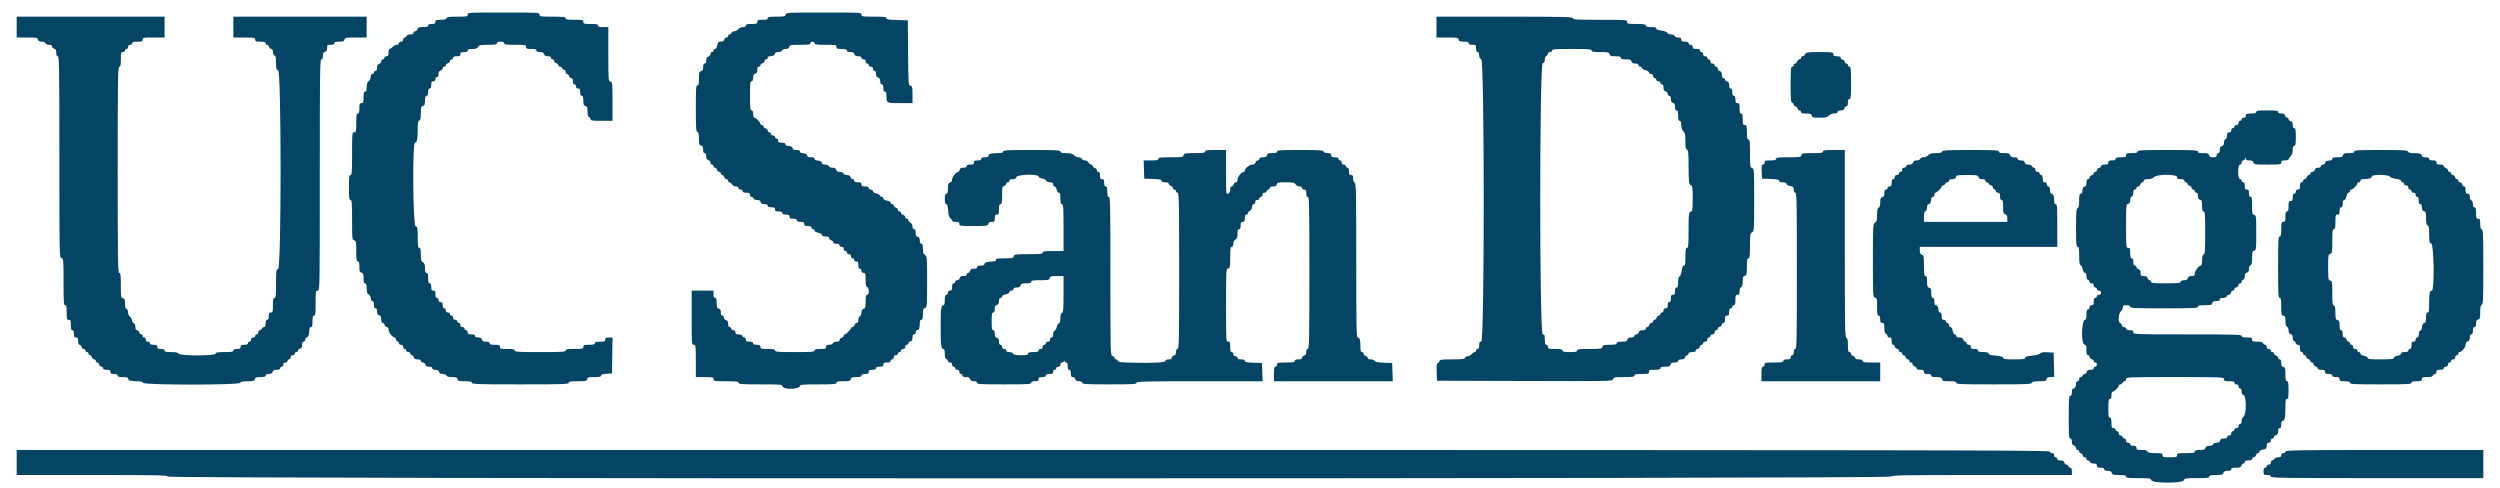 <svg id="svg" version="1.1" xmlns="http://www.w3.org/2000/svg" xmlns:xlink="http://www.w3.org/1999/xlink" width="400" height="78.035" viewBox="0, 0, 400,78.035"><g id="svgg"><path id="path0" d="M74.833 2.333 C 74.833 2.644,74.722 2.667,73.184 2.667 C 71.873 2.667,71.516 2.718,71.440 2.917 C 71.372 3.093,71.097 3.167,70.505 3.167 C 69.778 3.167,69.667 3.211,69.667 3.500 C 69.667 3.770,69.556 3.833,69.083 3.833 C 68.676 3.833,68.500 3.909,68.500 4.083 C 68.500 4.271,68.298 4.333,67.686 4.333 C 67.012 4.333,66.857 4.391,66.785 4.667 C 66.737 4.850,66.578 5.000,66.432 5.000 C 66.286 5.000,66.167 5.112,66.167 5.250 C 66.167 5.417,65.999 5.500,65.661 5.500 C 65.366 5.500,65.116 5.604,65.060 5.750 C 65.008 5.888,64.860 6.000,64.732 6.000 C 64.604 6.000,64.500 6.150,64.500 6.333 C 64.500 6.556,64.389 6.667,64.167 6.667 C 63.981 6.667,63.833 6.778,63.833 6.917 C 63.833 7.056,63.685 7.167,63.500 7.167 C 63.317 7.167,63.017 7.317,62.833 7.500 C 62.650 7.683,62.425 7.833,62.333 7.833 C 62.242 7.833,62.167 8.096,62.167 8.417 C 62.167 8.889,62.103 9.000,61.833 9.000 C 61.648 9.000,61.500 9.111,61.500 9.250 C 61.500 9.387,61.387 9.500,61.250 9.500 C 61.112 9.500,61.000 9.641,61.000 9.814 C 61.000 9.988,60.851 10.167,60.667 10.215 C 60.424 10.278,60.333 10.442,60.333 10.818 C 60.333 11.165,60.252 11.333,60.083 11.333 C 59.946 11.333,59.833 11.446,59.833 11.583 C 59.833 11.721,59.721 11.833,59.583 11.833 C 59.428 11.833,59.333 11.991,59.333 12.252 C 59.333 12.482,59.183 12.798,59.000 12.955 C 58.763 13.158,58.667 13.447,58.667 13.954 C 58.667 14.476,58.600 14.667,58.417 14.667 C 58.225 14.667,58.167 14.880,58.167 15.583 C 58.167 16.389,58.126 16.500,57.833 16.500 C 57.544 16.500,57.500 16.611,57.500 17.333 C 57.500 17.963,57.439 18.167,57.250 18.167 C 57.046 18.167,57.000 18.444,57.000 19.667 C 57.000 21.056,56.975 21.167,56.667 21.167 C 56.344 21.167,56.333 21.278,56.333 24.583 C 56.333 27.509,56.297 28.000,56.083 28.000 C 55.875 28.000,55.833 28.333,55.833 30.000 C 55.833 31.667,55.875 32.000,56.083 32.000 C 56.297 32.000,56.333 32.465,56.333 35.182 C 56.333 38.224,56.348 38.368,56.667 38.452 C 56.972 38.531,57.000 38.679,57.000 40.186 C 57.000 41.539,57.045 41.833,57.250 41.833 C 57.440 41.833,57.500 42.039,57.500 42.682 C 57.500 43.391,57.555 43.546,57.833 43.618 C 58.109 43.691,58.167 43.846,58.167 44.519 C 58.167 45.132,58.229 45.333,58.417 45.333 C 58.604 45.333,58.667 45.533,58.667 46.127 C 58.667 46.739,58.743 46.967,59.000 47.128 C 59.188 47.246,59.333 47.517,59.333 47.751 C 59.333 48.009,59.428 48.167,59.583 48.167 C 59.758 48.167,59.833 48.343,59.833 48.750 C 59.833 49.157,59.909 49.333,60.083 49.333 C 60.252 49.333,60.333 49.502,60.333 49.849 C 60.333 50.224,60.424 50.388,60.667 50.452 C 60.917 50.517,61.000 50.679,61.000 51.103 C 61.000 51.472,61.080 51.667,61.231 51.667 C 61.357 51.667,61.500 51.817,61.548 52.000 C 61.596 52.183,61.755 52.333,61.901 52.333 C 62.072 52.333,62.167 52.479,62.167 52.741 C 62.167 53.166,62.814 54.000,63.144 54.000 C 63.248 54.000,63.333 54.115,63.333 54.255 C 63.333 54.396,63.446 54.554,63.583 54.606 C 63.721 54.659,63.833 54.807,63.833 54.934 C 63.833 55.062,63.983 55.167,64.167 55.167 C 64.389 55.167,64.500 55.278,64.500 55.500 C 64.500 55.685,64.611 55.833,64.750 55.833 C 64.887 55.833,65.000 55.946,65.000 56.083 C 65.000 56.222,65.148 56.333,65.333 56.333 C 65.519 56.333,65.667 56.444,65.667 56.583 C 65.667 56.721,65.770 56.833,65.897 56.833 C 66.024 56.833,66.167 56.983,66.215 57.167 C 66.278 57.409,66.442 57.500,66.818 57.500 C 67.165 57.500,67.333 57.582,67.333 57.750 C 67.333 57.887,67.475 58.000,67.647 58.000 C 67.821 58.000,68.000 58.149,68.048 58.333 C 68.112 58.576,68.276 58.667,68.651 58.667 C 68.998 58.667,69.167 58.748,69.167 58.917 C 69.167 59.082,69.332 59.167,69.655 59.167 C 69.998 59.167,70.176 59.266,70.250 59.500 C 70.324 59.735,70.502 59.833,70.850 59.833 C 71.135 59.833,71.384 59.939,71.440 60.083 C 71.506 60.257,71.778 60.333,72.332 60.333 C 72.988 60.333,73.143 60.392,73.215 60.667 C 73.291 60.957,73.442 61.000,74.401 61.000 C 75.267 61.000,75.500 61.053,75.500 61.250 C 75.500 61.469,76.472 61.500,83.250 61.500 C 90.028 61.500,91.000 61.469,91.000 61.250 C 91.000 61.047,91.270 61.000,92.432 61.000 C 93.724 61.000,93.873 60.967,93.952 60.667 C 94.027 60.377,94.179 60.333,95.103 60.333 C 95.920 60.333,96.167 60.277,96.167 60.092 C 96.167 59.918,96.412 59.837,97.042 59.800 L 97.917 59.750 97.962 56.875 L 98.008 54.000 97.421 54.000 C 96.944 54.000,96.833 54.063,96.833 54.333 C 96.833 54.622,96.722 54.667,96.000 54.667 C 95.370 54.667,95.167 54.728,95.167 54.917 C 95.167 55.109,94.954 55.167,94.250 55.167 C 93.444 55.167,93.333 55.207,93.333 55.500 C 93.333 55.807,93.222 55.833,91.917 55.833 C 90.769 55.833,90.500 55.881,90.500 56.083 C 90.500 56.299,89.935 56.333,86.417 56.333 C 82.898 56.333,82.333 56.299,82.333 56.083 C 82.333 55.885,82.093 55.833,81.167 55.833 C 80.111 55.833,80.000 55.802,80.000 55.500 C 80.000 55.211,79.889 55.167,79.167 55.167 C 78.537 55.167,78.333 55.106,78.333 54.917 C 78.333 54.744,78.160 54.667,77.769 54.667 C 77.346 54.667,77.184 54.584,77.118 54.333 C 77.055 54.091,76.891 54.000,76.516 54.000 C 76.168 54.000,76.000 53.918,76.000 53.750 C 76.000 53.575,75.824 53.500,75.417 53.500 C 74.944 53.500,74.833 53.437,74.833 53.167 C 74.833 52.981,74.722 52.833,74.583 52.833 C 74.446 52.833,74.333 52.721,74.333 52.583 C 74.333 52.444,74.185 52.333,74.000 52.333 C 73.778 52.333,73.667 52.222,73.667 52.000 C 73.667 51.815,73.556 51.667,73.417 51.667 C 73.279 51.667,73.167 51.554,73.167 51.417 C 73.167 51.278,73.019 51.167,72.833 51.167 C 72.611 51.167,72.500 51.056,72.500 50.833 C 72.500 50.648,72.389 50.500,72.250 50.500 C 72.112 50.500,72.000 50.387,72.000 50.250 C 72.000 50.111,71.852 50.000,71.667 50.000 C 71.444 50.000,71.333 49.889,71.333 49.667 C 71.333 49.481,71.222 49.333,71.083 49.333 C 70.917 49.333,70.833 49.167,70.833 48.833 C 70.833 48.444,70.759 48.333,70.500 48.333 C 70.278 48.333,70.167 48.222,70.167 48.000 C 70.167 47.815,70.056 47.667,69.917 47.667 C 69.742 47.667,69.667 47.491,69.667 47.083 C 69.667 46.611,69.603 46.500,69.333 46.500 C 69.063 46.500,69.000 46.389,69.000 45.917 C 69.000 45.509,68.925 45.333,68.750 45.333 C 68.561 45.333,68.500 45.130,68.500 44.500 C 68.500 43.870,68.439 43.667,68.250 43.667 C 68.065 43.667,68.000 43.472,68.000 42.918 C 68.000 42.350,67.920 42.119,67.667 41.961 C 67.391 41.789,67.333 41.573,67.333 40.710 C 67.333 39.894,67.279 39.667,67.083 39.667 C 66.878 39.667,66.833 39.369,66.833 37.984 C 66.833 36.442,66.806 36.295,66.500 36.215 C 66.065 36.101,65.964 22.833,66.397 22.833 C 66.719 22.833,66.828 22.301,66.831 20.726 C 66.833 19.675,66.890 19.347,67.083 19.273 C 67.270 19.202,67.333 18.905,67.333 18.108 C 67.333 17.179,67.377 17.027,67.667 16.952 C 67.939 16.880,68.000 16.724,68.000 16.099 C 68.000 15.530,68.064 15.333,68.250 15.333 C 68.425 15.333,68.500 15.157,68.500 14.750 C 68.500 14.343,68.575 14.167,68.750 14.167 C 68.925 14.167,69.000 13.991,69.000 13.583 C 69.000 13.111,69.063 13.000,69.333 13.000 C 69.556 13.000,69.667 12.889,69.667 12.667 C 69.667 12.481,69.778 12.333,69.917 12.333 C 70.081 12.333,70.167 12.169,70.167 11.853 C 70.167 11.512,70.264 11.347,70.500 11.285 C 70.683 11.237,70.833 11.078,70.833 10.932 C 70.833 10.786,70.946 10.667,71.083 10.667 C 71.221 10.667,71.333 10.563,71.333 10.436 C 71.333 10.309,71.483 10.166,71.667 10.118 C 71.850 10.070,72.000 9.912,72.000 9.766 C 72.000 9.620,72.112 9.500,72.250 9.500 C 72.387 9.500,72.500 9.387,72.500 9.250 C 72.500 9.075,72.676 9.000,73.083 9.000 C 73.556 9.000,73.667 8.937,73.667 8.667 C 73.667 8.397,73.778 8.333,74.250 8.333 C 74.657 8.333,74.833 8.258,74.833 8.083 C 74.833 7.898,75.027 7.833,75.577 7.833 C 76.151 7.833,76.362 7.757,76.500 7.500 C 76.657 7.207,76.849 7.167,78.089 7.167 C 79.232 7.167,79.500 7.119,79.500 6.917 C 79.500 6.742,79.676 6.667,80.083 6.667 C 80.491 6.667,80.667 6.742,80.667 6.917 C 80.667 7.123,80.972 7.167,82.417 7.167 C 84.056 7.167,84.167 7.188,84.167 7.500 C 84.167 7.789,84.278 7.833,85.000 7.833 C 85.630 7.833,85.833 7.894,85.833 8.083 C 85.833 8.256,86.007 8.333,86.397 8.333 C 86.821 8.333,86.983 8.416,87.048 8.667 C 87.112 8.909,87.276 9.000,87.651 9.000 C 87.998 9.000,88.167 9.082,88.167 9.250 C 88.167 9.387,88.279 9.500,88.417 9.500 C 88.554 9.500,88.667 9.620,88.667 9.766 C 88.667 9.912,88.817 10.070,89.000 10.118 C 89.183 10.166,89.333 10.309,89.333 10.436 C 89.333 10.563,89.448 10.667,89.589 10.667 C 89.729 10.667,89.887 10.779,89.940 10.917 C 89.992 11.054,90.140 11.167,90.268 11.167 C 90.396 11.167,90.500 11.317,90.500 11.500 C 90.500 11.683,90.604 11.833,90.731 11.833 C 90.857 11.833,91.000 11.983,91.048 12.167 C 91.096 12.350,91.255 12.500,91.401 12.500 C 91.585 12.500,91.667 12.654,91.667 13.000 C 91.667 13.333,91.750 13.500,91.917 13.500 C 92.056 13.500,92.167 13.648,92.167 13.833 C 92.167 14.056,92.278 14.167,92.500 14.167 C 92.770 14.167,92.833 14.278,92.833 14.750 C 92.833 15.157,92.909 15.333,93.083 15.333 C 93.269 15.333,93.333 15.530,93.333 16.099 C 93.333 16.724,93.394 16.880,93.667 16.952 C 93.941 17.024,94.000 17.179,94.000 17.835 C 94.000 18.389,94.076 18.660,94.250 18.727 C 94.388 18.780,94.500 18.938,94.500 19.078 C 94.500 19.291,94.790 19.333,96.250 19.333 L 98.000 19.333 98.000 16.234 C 98.000 13.276,97.985 13.132,97.667 13.048 C 97.344 12.964,97.333 12.821,97.333 8.647 L 97.333 4.333 96.500 4.333 C 95.870 4.333,95.667 4.272,95.667 4.083 C 95.667 3.885,95.426 3.833,94.500 3.833 C 93.444 3.833,93.333 3.802,93.333 3.500 C 93.333 3.193,93.222 3.167,91.917 3.167 C 90.769 3.167,90.500 3.119,90.500 2.917 C 90.500 2.708,90.157 2.667,88.417 2.667 C 86.444 2.667,86.333 2.649,86.333 2.333 C 86.333 2.006,86.222 2.000,80.583 2.000 C 74.944 2.000,74.833 2.006,74.833 2.333 M125.715 2.333 C 125.637 2.633,125.488 2.667,124.231 2.667 C 123.100 2.667,122.833 2.714,122.833 2.917 C 122.833 3.106,122.630 3.167,122.000 3.167 C 121.278 3.167,121.167 3.211,121.167 3.500 C 121.167 3.793,121.056 3.833,120.250 3.833 C 119.546 3.833,119.333 3.891,119.333 4.083 C 119.333 4.246,119.171 4.333,118.870 4.333 C 118.614 4.333,118.280 4.482,118.122 4.667 C 117.965 4.850,117.684 5.000,117.496 5.000 C 117.309 5.000,117.113 5.112,117.060 5.250 C 117.008 5.388,116.860 5.500,116.732 5.500 C 116.604 5.500,116.500 5.612,116.500 5.750 C 116.500 5.888,116.380 6.000,116.234 6.000 C 116.088 6.000,115.930 6.150,115.882 6.333 C 115.821 6.566,115.654 6.667,115.332 6.667 C 114.936 6.667,114.855 6.750,114.761 7.250 C 114.695 7.599,114.554 7.833,114.409 7.833 C 114.276 7.833,114.167 7.946,114.167 8.083 C 114.167 8.221,114.054 8.333,113.917 8.333 C 113.779 8.333,113.667 8.475,113.667 8.647 C 113.667 8.821,113.518 9.000,113.333 9.048 C 113.091 9.112,113.000 9.276,113.000 9.651 C 113.000 9.998,112.918 10.167,112.750 10.167 C 112.577 10.167,112.500 10.340,112.500 10.731 C 112.500 11.154,112.417 11.316,112.167 11.382 C 111.876 11.458,111.833 11.609,111.833 12.568 C 111.833 13.433,111.780 13.667,111.583 13.667 C 111.369 13.667,111.333 14.186,111.333 17.339 C 111.333 20.449,111.372 21.025,111.583 21.106 C 111.767 21.177,111.833 21.467,111.833 22.200 C 111.833 23.058,111.880 23.210,112.167 23.285 C 112.417 23.351,112.500 23.512,112.500 23.936 C 112.500 24.326,112.577 24.500,112.750 24.500 C 112.918 24.500,113.000 24.668,113.000 25.016 C 113.000 25.391,113.091 25.555,113.333 25.618 C 113.518 25.667,113.667 25.846,113.667 26.019 C 113.667 26.192,113.779 26.333,113.917 26.333 C 114.054 26.333,114.167 26.446,114.167 26.583 C 114.167 26.721,114.270 26.833,114.397 26.833 C 114.524 26.833,114.667 26.983,114.715 27.167 C 114.763 27.350,114.922 27.500,115.068 27.500 C 115.214 27.500,115.333 27.613,115.333 27.750 C 115.333 27.887,115.437 28.000,115.564 28.000 C 115.691 28.000,115.834 28.150,115.882 28.333 C 115.930 28.517,116.088 28.667,116.234 28.667 C 116.380 28.667,116.500 28.779,116.500 28.917 C 116.500 29.054,116.594 29.167,116.710 29.167 C 116.825 29.167,117.013 29.317,117.128 29.500 C 117.246 29.688,117.517 29.833,117.751 29.833 C 118.009 29.833,118.167 29.928,118.167 30.083 C 118.167 30.222,118.315 30.333,118.500 30.333 C 118.685 30.333,118.833 30.444,118.833 30.583 C 118.833 30.758,119.009 30.833,119.417 30.833 C 119.889 30.833,120.000 30.897,120.000 31.167 C 120.000 31.350,120.104 31.500,120.232 31.500 C 120.360 31.500,120.508 31.612,120.560 31.750 C 120.615 31.893,120.864 32.000,121.142 32.000 C 121.488 32.000,121.653 32.096,121.715 32.333 C 121.778 32.576,121.942 32.667,122.318 32.667 C 122.665 32.667,122.833 32.748,122.833 32.917 C 122.833 33.091,123.009 33.167,123.417 33.167 C 123.889 33.167,124.000 33.230,124.000 33.500 C 124.000 33.770,124.111 33.833,124.583 33.833 C 124.991 33.833,125.167 33.909,125.167 34.083 C 125.167 34.258,125.343 34.333,125.750 34.333 C 126.222 34.333,126.333 34.397,126.333 34.667 C 126.333 34.937,126.444 35.000,126.917 35.000 C 127.324 35.000,127.500 35.075,127.500 35.250 C 127.500 35.425,127.676 35.500,128.083 35.500 C 128.556 35.500,128.667 35.563,128.667 35.833 C 128.667 36.103,128.778 36.167,129.250 36.167 C 129.657 36.167,129.833 36.242,129.833 36.417 C 129.833 36.554,129.946 36.667,130.083 36.667 C 130.221 36.667,130.333 36.771,130.333 36.898 C 130.333 37.031,130.583 37.176,130.917 37.239 C 131.266 37.305,131.500 37.446,131.500 37.591 C 131.500 37.757,131.684 37.833,132.083 37.833 C 132.506 37.833,132.667 37.907,132.667 38.099 C 132.667 38.245,132.817 38.404,133.000 38.452 C 133.183 38.500,133.333 38.643,133.333 38.769 C 133.333 38.915,133.519 39.000,133.833 39.000 C 134.167 39.000,134.333 39.083,134.333 39.250 C 134.333 39.389,134.481 39.500,134.667 39.500 C 134.889 39.500,135.000 39.611,135.000 39.833 C 135.000 40.019,135.111 40.167,135.250 40.167 C 135.387 40.167,135.500 40.279,135.500 40.417 C 135.500 40.556,135.648 40.667,135.833 40.667 C 136.056 40.667,136.167 40.778,136.167 41.000 C 136.167 41.185,136.278 41.333,136.417 41.333 C 136.554 41.333,136.667 41.446,136.667 41.583 C 136.667 41.722,136.815 41.833,137.000 41.833 C 137.270 41.833,137.333 41.944,137.333 42.417 C 137.333 42.824,137.409 43.000,137.583 43.000 C 137.722 43.000,137.833 43.148,137.833 43.333 C 137.833 43.556,137.944 43.667,138.167 43.667 C 138.466 43.667,138.500 43.778,138.500 44.755 C 138.500 45.569,138.563 45.868,138.750 45.940 C 138.904 45.999,139.000 46.252,139.000 46.601 C 139.000 46.993,138.923 47.167,138.750 47.167 C 138.554 47.167,138.500 47.397,138.500 48.239 C 138.500 49.164,138.454 49.325,138.167 49.417 C 137.932 49.491,137.833 49.669,137.833 50.016 C 137.833 50.302,137.728 50.551,137.583 50.606 C 137.441 50.661,137.333 50.910,137.333 51.184 C 137.333 51.515,137.250 51.667,137.068 51.667 C 136.922 51.667,136.763 51.817,136.715 52.000 C 136.667 52.183,136.524 52.333,136.397 52.333 C 136.270 52.333,136.167 52.405,136.167 52.492 C 136.167 52.699,135.366 53.500,135.159 53.500 C 135.072 53.500,135.000 53.604,135.000 53.731 C 135.000 53.857,134.850 54.000,134.667 54.048 C 134.483 54.096,134.333 54.255,134.333 54.401 C 134.333 54.583,134.181 54.667,133.851 54.667 C 133.576 54.667,133.328 54.774,133.273 54.917 C 133.217 55.063,132.967 55.167,132.672 55.167 C 132.278 55.167,132.167 55.240,132.167 55.500 C 132.167 55.793,132.056 55.833,131.250 55.833 C 130.546 55.833,130.333 55.891,130.333 56.083 C 130.333 56.297,129.870 56.333,127.167 56.333 C 124.463 56.333,124.000 56.297,124.000 56.083 C 124.000 55.885,123.759 55.833,122.833 55.833 C 121.778 55.833,121.667 55.802,121.667 55.500 C 121.667 55.230,121.556 55.167,121.083 55.167 C 120.676 55.167,120.500 55.091,120.500 54.917 C 120.500 54.742,120.324 54.667,119.917 54.667 C 119.444 54.667,119.333 54.603,119.333 54.333 C 119.333 54.150,119.229 54.000,119.101 54.000 C 118.973 54.000,118.826 53.887,118.773 53.750 C 118.717 53.604,118.467 53.500,118.172 53.500 C 117.778 53.500,117.667 53.427,117.667 53.167 C 117.667 52.944,117.556 52.833,117.333 52.833 C 117.148 52.833,117.000 52.722,117.000 52.583 C 117.000 52.446,116.888 52.333,116.750 52.333 C 116.582 52.333,116.500 52.165,116.500 51.818 C 116.500 51.442,116.409 51.278,116.167 51.215 C 115.982 51.167,115.833 50.988,115.833 50.814 C 115.833 50.641,115.721 50.500,115.583 50.500 C 115.415 50.500,115.333 50.332,115.333 49.984 C 115.333 49.609,115.243 49.445,115.000 49.382 C 114.724 49.309,114.667 49.154,114.667 48.481 C 114.667 47.868,114.605 47.667,114.417 47.667 C 114.242 47.667,114.167 47.491,114.167 47.083 L 114.167 46.500 112.417 46.500 L 110.667 46.500 110.667 50.833 C 110.667 55.056,110.675 55.167,111.000 55.167 C 111.319 55.167,111.333 55.278,111.333 57.750 L 111.333 60.333 112.750 60.333 C 114.056 60.333,114.167 60.359,114.167 60.667 C 114.167 60.981,114.278 61.000,116.167 61.000 C 117.833 61.000,118.167 61.042,118.167 61.250 C 118.167 61.464,118.665 61.500,121.647 61.500 C 124.988 61.500,125.131 61.513,125.215 61.833 C 125.361 62.393,128.000 62.297,128.000 61.732 C 128.000 61.543,128.535 61.500,130.917 61.500 C 133.398 61.500,133.833 61.463,133.833 61.250 C 133.833 61.053,134.067 61.000,134.932 61.000 C 135.891 61.000,136.042 60.957,136.118 60.667 C 136.191 60.391,136.346 60.333,137.019 60.333 C 137.632 60.333,137.833 60.271,137.833 60.083 C 137.833 59.909,138.009 59.833,138.417 59.833 C 138.889 59.833,139.000 59.770,139.000 59.500 C 139.000 59.230,139.111 59.167,139.583 59.167 C 139.991 59.167,140.167 59.091,140.167 58.917 C 140.167 58.742,140.343 58.667,140.750 58.667 C 141.222 58.667,141.333 58.603,141.333 58.333 C 141.333 58.063,141.444 58.000,141.917 58.000 C 142.324 58.000,142.500 57.925,142.500 57.750 C 142.500 57.612,142.612 57.500,142.750 57.500 C 142.889 57.500,143.000 57.352,143.000 57.167 C 143.000 56.944,143.111 56.833,143.333 56.833 C 143.519 56.833,143.667 56.722,143.667 56.583 C 143.667 56.446,143.779 56.333,143.917 56.333 C 144.054 56.333,144.167 56.221,144.167 56.083 C 144.167 55.944,144.315 55.833,144.500 55.833 C 144.722 55.833,144.833 55.722,144.833 55.500 C 144.833 55.315,144.944 55.167,145.083 55.167 C 145.221 55.167,145.333 55.063,145.333 54.936 C 145.333 54.809,145.483 54.666,145.667 54.618 C 145.909 54.555,146.000 54.391,146.000 54.016 C 146.000 53.668,146.082 53.500,146.250 53.500 C 146.389 53.500,146.500 53.352,146.500 53.167 C 146.500 52.983,146.604 52.833,146.732 52.833 C 147.023 52.833,147.167 52.471,147.167 51.736 C 147.167 51.341,147.243 51.167,147.417 51.167 C 147.608 51.167,147.667 50.956,147.667 50.269 C 147.667 49.512,147.719 49.359,148.000 49.285 C 148.322 49.201,148.333 49.058,148.333 45.100 C 148.333 41.183,148.319 40.994,148.000 40.795 C 147.743 40.634,147.667 40.406,147.667 39.793 C 147.667 39.199,147.604 39.000,147.417 39.000 C 147.248 39.000,147.167 38.832,147.167 38.484 C 147.167 38.109,147.076 37.945,146.833 37.882 C 146.583 37.816,146.500 37.654,146.500 37.231 C 146.500 36.840,146.423 36.667,146.250 36.667 C 146.095 36.667,146.000 36.509,146.000 36.251 C 146.000 36.017,145.855 35.746,145.667 35.628 C 145.483 35.513,145.333 35.325,145.333 35.210 C 145.333 35.094,145.221 35.000,145.083 35.000 C 144.946 35.000,144.833 34.880,144.833 34.734 C 144.833 34.588,144.683 34.430,144.500 34.382 C 144.317 34.334,144.167 34.191,144.167 34.064 C 144.167 33.937,144.054 33.833,143.917 33.833 C 143.779 33.833,143.667 33.714,143.667 33.568 C 143.667 33.422,143.517 33.263,143.333 33.215 C 143.150 33.167,143.000 33.024,143.000 32.897 C 143.000 32.770,142.887 32.667,142.750 32.667 C 142.612 32.667,142.500 32.563,142.500 32.435 C 142.500 32.303,142.251 32.157,141.917 32.094 C 141.567 32.029,141.333 31.888,141.333 31.742 C 141.333 31.609,141.229 31.500,141.101 31.500 C 140.973 31.500,140.830 31.398,140.782 31.274 C 140.734 31.149,140.464 31.001,140.181 30.945 C 139.876 30.884,139.667 30.738,139.667 30.587 C 139.667 30.444,139.521 30.333,139.333 30.333 C 139.148 30.333,139.000 30.222,139.000 30.083 C 139.000 29.909,138.824 29.833,138.417 29.833 C 137.944 29.833,137.833 29.770,137.833 29.500 C 137.833 29.230,137.722 29.167,137.250 29.167 C 136.843 29.167,136.667 29.091,136.667 28.917 C 136.667 28.779,136.559 28.667,136.428 28.667 C 136.297 28.667,136.142 28.517,136.083 28.333 C 136.010 28.104,135.831 28.000,135.507 28.000 C 135.242 28.000,134.994 27.891,134.940 27.750 C 134.885 27.607,134.636 27.500,134.358 27.500 C 134.012 27.500,133.847 27.404,133.785 27.167 C 133.722 26.927,133.558 26.833,133.200 26.833 C 132.911 26.833,132.662 26.728,132.606 26.583 C 132.550 26.437,132.301 26.333,132.005 26.333 C 131.684 26.333,131.500 26.249,131.500 26.101 C 131.500 25.846,131.150 25.667,130.653 25.667 C 130.477 25.667,130.333 25.554,130.333 25.417 C 130.333 25.242,130.157 25.167,129.750 25.167 C 129.363 25.167,129.167 25.089,129.167 24.934 C 129.167 24.680,128.816 24.500,128.320 24.500 C 128.144 24.500,128.000 24.387,128.000 24.250 C 128.000 24.075,127.824 24.000,127.417 24.000 C 127.029 24.000,126.833 23.922,126.833 23.768 C 126.833 23.513,126.483 23.333,125.986 23.333 C 125.811 23.333,125.667 23.221,125.667 23.083 C 125.667 22.909,125.491 22.833,125.083 22.833 C 124.611 22.833,124.500 22.770,124.500 22.500 C 124.500 22.315,124.389 22.167,124.250 22.167 C 124.112 22.167,124.000 22.054,124.000 21.917 C 124.000 21.778,123.852 21.667,123.667 21.667 C 123.481 21.667,123.333 21.556,123.333 21.417 C 123.333 21.279,123.221 21.167,123.083 21.167 C 122.946 21.167,122.833 21.047,122.833 20.901 C 122.833 20.755,122.683 20.596,122.500 20.548 C 122.317 20.500,122.167 20.357,122.167 20.231 C 122.167 20.104,122.054 20.000,121.917 20.000 C 121.779 20.000,121.667 19.917,121.667 19.815 C 121.667 19.559,120.962 18.840,120.708 18.836 C 120.582 18.834,120.500 18.604,120.500 18.250 C 120.500 17.843,120.425 17.667,120.250 17.667 C 120.040 17.667,120.000 17.296,120.000 15.333 C 120.000 13.370,120.040 13.000,120.250 13.000 C 120.423 13.000,120.500 12.826,120.500 12.436 C 120.500 12.012,120.583 11.851,120.833 11.785 C 121.076 11.722,121.167 11.558,121.167 11.182 C 121.167 10.835,121.248 10.667,121.417 10.667 C 121.554 10.667,121.667 10.563,121.667 10.436 C 121.667 10.309,121.817 10.166,122.000 10.118 C 122.183 10.070,122.333 9.912,122.333 9.766 C 122.333 9.620,122.446 9.500,122.583 9.500 C 122.721 9.500,122.833 9.387,122.833 9.250 C 122.833 9.112,122.977 9.000,123.153 9.000 C 123.650 9.000,124.000 8.820,124.000 8.566 C 124.000 8.418,124.184 8.333,124.505 8.333 C 124.801 8.333,125.050 8.229,125.106 8.083 C 125.162 7.938,125.411 7.833,125.700 7.833 C 126.058 7.833,126.222 7.739,126.285 7.500 C 126.365 7.195,126.512 7.167,128.019 7.167 C 129.373 7.167,129.667 7.122,129.667 6.917 C 129.667 6.778,129.815 6.667,130.000 6.667 C 130.185 6.667,130.333 6.778,130.333 6.917 C 130.333 7.123,130.639 7.167,132.083 7.167 C 133.722 7.167,133.833 7.188,133.833 7.500 C 133.833 7.789,133.944 7.833,134.667 7.833 C 135.296 7.833,135.500 7.894,135.500 8.083 C 135.500 8.256,135.674 8.333,136.064 8.333 C 136.488 8.333,136.649 8.416,136.715 8.667 C 136.778 8.909,136.942 9.000,137.318 9.000 C 137.665 9.000,137.833 9.082,137.833 9.250 C 137.833 9.389,137.981 9.500,138.167 9.500 C 138.389 9.500,138.500 9.611,138.500 9.833 C 138.500 10.019,138.611 10.167,138.750 10.167 C 138.887 10.167,139.000 10.279,139.000 10.417 C 139.000 10.556,139.148 10.667,139.333 10.667 C 139.556 10.667,139.667 10.778,139.667 11.000 C 139.667 11.185,139.778 11.333,139.917 11.333 C 140.082 11.333,140.167 11.499,140.167 11.822 C 140.167 12.164,140.266 12.343,140.500 12.417 C 140.734 12.491,140.833 12.669,140.833 13.011 C 140.833 13.335,140.918 13.500,141.083 13.500 C 141.258 13.500,141.333 13.676,141.333 14.083 C 141.333 14.491,141.409 14.667,141.583 14.667 C 141.763 14.667,141.833 14.850,141.833 15.320 C 141.833 16.511,141.813 16.500,144.018 16.500 L 146.000 16.500 146.000 15.151 C 146.000 13.945,145.965 13.793,145.669 13.716 C 145.349 13.632,145.337 13.458,145.294 8.440 L 145.250 3.250 143.542 3.203 C 142.174 3.164,141.833 3.106,141.833 2.911 C 141.833 2.710,141.479 2.667,139.833 2.667 C 137.944 2.667,137.833 2.648,137.833 2.333 C 137.833 2.006,137.722 2.000,131.818 2.000 C 125.942 2.000,125.800 2.008,125.715 2.333 M2.667 4.333 L 2.667 6.000 4.322 6.000 C 5.831 6.000,5.987 6.029,6.083 6.333 C 6.158 6.568,6.336 6.667,6.683 6.667 C 6.968 6.667,7.218 6.772,7.273 6.917 C 7.328 7.059,7.576 7.167,7.851 7.167 C 8.181 7.167,8.333 7.250,8.333 7.432 C 8.333 7.578,8.483 7.737,8.667 7.785 C 8.917 7.851,9.000 8.012,9.000 8.436 C 9.000 8.826,9.077 9.000,9.250 9.000 C 9.470 9.000,9.500 10.900,9.500 25.099 C 9.500 41.058,9.503 41.199,9.833 41.285 C 10.154 41.369,10.167 41.512,10.167 45.103 C 10.167 48.308,10.202 48.833,10.417 48.833 C 10.615 48.833,10.667 49.074,10.667 50.000 C 10.667 51.056,10.698 51.167,11.000 51.167 C 11.289 51.167,11.333 51.278,11.333 52.000 C 11.333 52.630,11.394 52.833,11.583 52.833 C 11.758 52.833,11.833 53.009,11.833 53.417 C 11.833 53.889,11.897 54.000,12.167 54.000 C 12.437 54.000,12.500 54.111,12.500 54.583 C 12.500 54.969,12.578 55.167,12.731 55.167 C 12.857 55.167,13.000 55.317,13.048 55.500 C 13.096 55.683,13.255 55.833,13.401 55.833 C 13.547 55.833,13.667 55.946,13.667 56.083 C 13.667 56.221,13.779 56.333,13.917 56.333 C 14.054 56.333,14.167 56.446,14.167 56.583 C 14.167 56.721,14.270 56.833,14.397 56.833 C 14.524 56.833,14.667 56.983,14.715 57.167 C 14.763 57.350,14.922 57.500,15.068 57.500 C 15.214 57.500,15.333 57.612,15.333 57.750 C 15.333 57.887,15.437 58.000,15.564 58.000 C 15.691 58.000,15.834 58.150,15.882 58.333 C 15.930 58.517,16.088 58.667,16.234 58.667 C 16.380 58.667,16.500 58.779,16.500 58.917 C 16.500 59.091,16.676 59.167,17.083 59.167 C 17.556 59.167,17.667 59.230,17.667 59.500 C 17.667 59.770,17.778 59.833,18.250 59.833 C 18.657 59.833,18.833 59.909,18.833 60.083 C 18.833 60.272,19.037 60.333,19.667 60.333 C 20.268 60.333,20.500 60.398,20.500 60.566 C 20.500 60.885,20.874 61.000,21.912 61.000 C 22.546 61.000,22.825 61.071,22.894 61.250 C 23.039 61.628,38.295 61.628,38.440 61.250 C 38.511 61.063,38.810 61.000,39.617 61.000 C 40.558 61.000,40.709 60.957,40.785 60.667 C 40.857 60.391,41.012 60.333,41.686 60.333 C 42.298 60.333,42.500 60.271,42.500 60.083 C 42.500 59.915,42.668 59.833,43.016 59.833 C 43.391 59.833,43.555 59.743,43.618 59.500 C 43.684 59.250,43.846 59.167,44.269 59.167 C 44.660 59.167,44.833 59.090,44.833 58.917 C 44.833 58.779,44.946 58.667,45.083 58.667 C 45.222 58.667,45.333 58.519,45.333 58.333 C 45.333 58.111,45.444 58.000,45.667 58.000 C 45.852 58.000,46.000 57.889,46.000 57.750 C 46.000 57.612,46.112 57.500,46.250 57.500 C 46.389 57.500,46.500 57.352,46.500 57.167 C 46.500 56.944,46.611 56.833,46.833 56.833 C 47.019 56.833,47.167 56.722,47.167 56.583 C 47.167 56.446,47.279 56.333,47.417 56.333 C 47.554 56.333,47.667 56.230,47.667 56.103 C 47.667 55.976,47.817 55.833,48.000 55.785 C 48.243 55.722,48.333 55.558,48.333 55.182 C 48.333 54.835,48.415 54.667,48.583 54.667 C 48.722 54.667,48.833 54.519,48.833 54.333 C 48.833 54.150,48.937 54.000,49.064 54.000 C 49.317 54.000,49.494 53.505,49.498 52.792 C 49.499 52.496,49.589 52.333,49.750 52.333 C 49.942 52.333,50.000 52.120,50.000 51.417 C 50.000 50.713,50.058 50.500,50.250 50.500 C 50.458 50.500,50.500 50.167,50.500 48.500 C 50.500 46.611,50.519 46.500,50.833 46.500 C 51.165 46.500,51.167 46.389,51.167 28.000 C 51.167 11.667,51.196 9.500,51.417 9.500 C 51.590 9.500,51.667 9.326,51.667 8.936 C 51.667 8.512,51.750 8.351,52.000 8.285 C 52.243 8.222,52.333 8.058,52.333 7.682 C 52.333 7.204,52.376 7.167,52.917 7.167 C 53.324 7.167,53.500 7.091,53.500 6.917 C 53.500 6.731,53.696 6.667,54.266 6.667 C 54.891 6.667,55.047 6.606,55.118 6.333 C 55.198 6.027,55.346 6.000,56.936 6.000 L 58.667 6.000 58.667 4.333 L 58.667 2.667 48.000 2.667 L 37.333 2.667 37.333 4.333 L 37.333 6.000 39.083 6.000 C 40.722 6.000,40.833 6.021,40.833 6.333 C 40.833 6.622,40.944 6.667,41.667 6.667 C 42.296 6.667,42.500 6.728,42.500 6.917 C 42.500 7.054,42.604 7.167,42.731 7.167 C 42.857 7.167,43.000 7.317,43.048 7.500 C 43.096 7.683,43.255 7.833,43.401 7.833 C 43.583 7.833,43.667 7.985,43.667 8.316 C 43.667 8.590,43.774 8.839,43.917 8.894 C 44.103 8.965,44.167 9.263,44.167 10.067 C 44.167 10.998,44.212 11.159,44.500 11.250 C 45.026 11.417,45.026 42.911,44.500 43.048 C 44.187 43.130,44.167 43.276,44.167 45.401 C 44.167 47.304,44.127 47.667,43.917 47.667 C 43.718 47.667,43.667 47.907,43.667 48.833 C 43.667 49.889,43.635 50.000,43.333 50.000 C 43.063 50.000,43.000 50.111,43.000 50.583 C 43.000 50.991,42.925 51.167,42.750 51.167 C 42.575 51.167,42.500 51.343,42.500 51.750 C 42.500 52.163,42.425 52.333,42.245 52.333 C 42.104 52.333,41.946 52.446,41.894 52.583 C 41.841 52.721,41.693 52.833,41.566 52.833 C 41.438 52.833,41.333 52.983,41.333 53.167 C 41.333 53.352,41.222 53.500,41.083 53.500 C 40.946 53.500,40.833 53.612,40.833 53.750 C 40.833 53.889,40.685 54.000,40.500 54.000 C 40.278 54.000,40.167 54.111,40.167 54.333 C 40.167 54.519,40.056 54.667,39.917 54.667 C 39.779 54.667,39.667 54.779,39.667 54.917 C 39.667 55.091,39.491 55.167,39.083 55.167 C 38.611 55.167,38.500 55.230,38.500 55.500 C 38.500 55.770,38.389 55.833,37.917 55.833 C 37.509 55.833,37.333 55.909,37.333 56.083 C 37.333 56.286,37.065 56.333,35.917 56.333 C 34.769 56.333,34.500 56.381,34.500 56.583 C 34.500 56.958,28.704 56.958,28.560 56.583 C 28.489 56.397,28.192 56.333,27.399 56.333 C 26.563 56.333,26.333 56.279,26.333 56.083 C 26.333 55.909,26.157 55.833,25.750 55.833 C 25.278 55.833,25.167 55.770,25.167 55.500 C 25.167 55.230,25.056 55.167,24.583 55.167 C 24.176 55.167,24.000 55.091,24.000 54.917 C 24.000 54.778,23.852 54.667,23.667 54.667 C 23.444 54.667,23.333 54.556,23.333 54.333 C 23.333 54.148,23.222 54.000,23.083 54.000 C 22.946 54.000,22.833 53.887,22.833 53.750 C 22.833 53.612,22.730 53.500,22.603 53.500 C 22.476 53.500,22.333 53.350,22.285 53.167 C 22.237 52.983,22.078 52.833,21.932 52.833 C 21.748 52.833,21.667 52.679,21.667 52.328 C 21.667 52.042,21.563 51.783,21.427 51.731 C 21.295 51.680,21.140 51.426,21.083 51.167 C 21.026 50.907,20.872 50.653,20.740 50.602 C 20.607 50.551,20.500 50.293,20.500 50.023 C 20.500 49.744,20.393 49.495,20.250 49.440 C 20.078 49.374,20.000 49.104,20.000 48.573 C 20.000 47.942,19.939 47.786,19.667 47.715 C 19.357 47.634,19.333 47.488,19.333 45.647 C 19.333 43.998,19.292 43.667,19.083 43.667 C 18.863 43.667,18.833 41.722,18.833 27.167 C 18.833 12.611,18.863 10.667,19.083 10.667 C 19.282 10.667,19.333 10.426,19.333 9.500 C 19.333 8.444,19.365 8.333,19.667 8.333 C 19.852 8.333,20.000 8.222,20.000 8.083 C 20.000 7.946,20.112 7.833,20.250 7.833 C 20.389 7.833,20.500 7.685,20.500 7.500 C 20.500 7.278,20.611 7.167,20.833 7.167 C 21.019 7.167,21.167 7.056,21.167 6.917 C 21.167 6.728,21.370 6.667,22.000 6.667 C 22.722 6.667,22.833 6.622,22.833 6.333 C 22.833 6.021,22.944 6.000,24.583 6.000 L 26.333 6.000 26.333 4.333 L 26.333 2.667 14.500 2.667 L 2.667 2.667 2.667 4.333 M229.833 4.333 L 229.833 6.000 231.564 6.000 C 233.154 6.000,233.302 6.027,233.382 6.333 C 233.453 6.606,233.609 6.667,234.234 6.667 C 234.804 6.667,235.000 6.731,235.000 6.917 C 235.000 7.091,235.176 7.167,235.583 7.167 C 236.139 7.167,236.167 7.194,236.167 7.750 C 236.167 8.157,236.242 8.333,236.417 8.333 C 236.585 8.333,236.667 8.502,236.667 8.849 C 236.667 9.224,236.757 9.388,237.000 9.452 C 237.527 9.589,237.527 54.667,237.000 54.667 C 236.730 54.667,236.667 54.778,236.667 55.250 C 236.667 55.657,236.591 55.833,236.417 55.833 C 236.279 55.833,236.167 55.946,236.167 56.083 C 236.167 56.221,236.071 56.333,235.954 56.333 C 235.837 56.333,235.612 56.483,235.455 56.667 C 235.298 56.850,235.017 57.000,234.830 57.000 C 234.643 57.000,234.446 57.113,234.394 57.250 C 234.316 57.453,233.924 57.500,232.316 57.500 C 230.732 57.500,230.333 57.547,230.333 57.732 C 230.333 57.860,230.218 58.009,230.077 58.063 C 229.868 58.143,229.829 58.421,229.868 59.539 L 229.917 60.917 243.947 60.959 C 257.863 61.002,257.978 60.999,258.083 60.668 C 258.180 60.363,258.334 60.333,259.845 60.333 C 261.205 60.333,261.500 60.289,261.500 60.083 C 261.500 59.885,261.741 59.833,262.667 59.833 C 263.722 59.833,263.833 59.802,263.833 59.500 C 263.833 59.207,263.944 59.167,264.750 59.167 C 265.454 59.167,265.667 59.109,265.667 58.917 C 265.667 58.731,265.863 58.667,266.432 58.667 C 267.058 58.667,267.214 58.606,267.285 58.333 C 267.351 58.083,267.512 58.000,267.936 58.000 C 268.326 58.000,268.500 57.923,268.500 57.750 C 268.500 57.582,268.668 57.500,269.016 57.500 C 269.391 57.500,269.555 57.409,269.618 57.167 C 269.666 56.983,269.809 56.833,269.936 56.833 C 270.063 56.833,270.167 56.721,270.167 56.583 C 270.167 56.409,270.343 56.333,270.750 56.333 C 271.157 56.333,271.333 56.258,271.333 56.083 C 271.333 55.946,271.453 55.833,271.599 55.833 C 271.745 55.833,271.904 55.683,271.952 55.500 C 272.000 55.317,272.143 55.167,272.269 55.167 C 272.396 55.167,272.500 55.054,272.500 54.917 C 272.500 54.778,272.648 54.667,272.833 54.667 C 273.056 54.667,273.167 54.556,273.167 54.333 C 273.167 54.148,273.278 54.000,273.417 54.000 C 273.554 54.000,273.667 53.887,273.667 53.750 C 273.667 53.611,273.815 53.500,274.000 53.500 C 274.222 53.500,274.333 53.389,274.333 53.167 C 274.333 52.981,274.444 52.833,274.583 52.833 C 274.721 52.833,274.833 52.730,274.833 52.603 C 274.833 52.476,274.983 52.333,275.167 52.285 C 275.350 52.237,275.500 52.078,275.500 51.932 C 275.500 51.786,275.612 51.667,275.750 51.667 C 275.925 51.667,276.000 51.491,276.000 51.083 C 276.000 50.611,276.063 50.500,276.333 50.500 C 276.603 50.500,276.667 50.389,276.667 49.917 C 276.667 49.509,276.742 49.333,276.917 49.333 C 277.054 49.333,277.167 49.221,277.167 49.083 C 277.167 48.946,277.279 48.833,277.417 48.833 C 277.606 48.833,277.667 48.630,277.667 48.000 C 277.667 47.278,277.711 47.167,278.000 47.167 C 278.268 47.167,278.333 47.056,278.333 46.601 C 278.333 46.252,278.429 45.999,278.583 45.940 C 278.759 45.872,278.833 45.599,278.833 45.025 C 278.833 44.346,278.890 44.191,279.167 44.118 C 279.465 44.040,279.500 43.891,279.500 42.682 C 279.500 41.594,279.548 41.333,279.750 41.333 C 279.958 41.333,280.000 41.001,280.000 39.339 C 280.000 37.516,280.029 37.330,280.333 37.167 C 280.655 36.994,280.667 36.818,280.667 31.979 C 280.667 27.109,280.657 26.966,280.333 26.882 C 280.021 26.800,280.000 26.654,280.000 24.564 C 280.000 22.692,279.960 22.333,279.750 22.333 C 279.552 22.333,279.500 22.093,279.500 21.167 C 279.500 20.111,279.468 20.000,279.167 20.000 C 278.874 20.000,278.833 19.889,278.833 19.083 C 278.833 18.380,278.775 18.167,278.583 18.167 C 278.394 18.167,278.333 17.963,278.333 17.333 C 278.333 16.611,278.289 16.500,278.000 16.500 C 277.730 16.500,277.667 16.389,277.667 15.917 C 277.667 15.509,277.591 15.333,277.417 15.333 C 277.242 15.333,277.167 15.157,277.167 14.750 C 277.167 14.343,277.091 14.167,276.917 14.167 C 276.748 14.167,276.667 13.998,276.667 13.651 C 276.667 13.276,276.576 13.112,276.333 13.048 C 276.150 13.000,276.000 12.857,276.000 12.731 C 276.000 12.604,275.887 12.500,275.750 12.500 C 275.582 12.500,275.500 12.332,275.500 11.984 C 275.500 11.609,275.409 11.445,275.167 11.382 C 274.982 11.333,274.833 11.154,274.833 10.981 C 274.833 10.808,274.721 10.667,274.583 10.667 C 274.446 10.667,274.333 10.554,274.333 10.417 C 274.333 10.278,274.185 10.167,274.000 10.167 C 273.778 10.167,273.667 10.056,273.667 9.833 C 273.667 9.648,273.556 9.500,273.417 9.500 C 273.279 9.500,273.167 9.387,273.167 9.250 C 273.167 9.111,273.019 9.000,272.833 9.000 C 272.611 9.000,272.500 8.889,272.500 8.667 C 272.500 8.481,272.389 8.333,272.250 8.333 C 272.112 8.333,272.000 8.221,272.000 8.083 C 272.000 7.909,271.824 7.833,271.417 7.833 C 270.944 7.833,270.833 7.770,270.833 7.500 C 270.833 7.278,270.722 7.167,270.500 7.167 C 270.315 7.167,270.167 7.056,270.167 6.917 C 270.167 6.742,269.991 6.667,269.583 6.667 C 269.111 6.667,269.000 6.603,269.000 6.333 C 269.000 6.077,268.889 6.000,268.518 6.000 C 268.243 6.000,267.994 5.893,267.940 5.750 C 267.885 5.607,267.636 5.500,267.356 5.500 C 267.083 5.500,266.828 5.393,266.776 5.257 C 266.720 5.112,266.342 4.968,265.841 4.902 C 265.294 4.829,265.000 4.711,265.000 4.562 C 265.000 4.399,264.761 4.333,264.167 4.333 C 263.537 4.333,263.333 4.272,263.333 4.083 C 263.333 3.880,263.056 3.833,261.833 3.833 C 260.444 3.833,260.333 3.809,260.333 3.500 C 260.333 3.175,260.222 3.167,256.000 3.167 C 252.259 3.167,251.667 3.132,251.667 2.917 C 251.667 2.697,250.343 2.667,240.750 2.667 L 229.833 2.667 229.833 4.333 M254.667 8.083 C 254.667 8.286,254.933 8.333,256.064 8.333 C 257.321 8.333,257.470 8.367,257.548 8.667 C 257.621 8.945,257.776 9.000,258.484 9.000 C 259.128 9.000,259.333 9.060,259.333 9.250 C 259.333 9.438,259.535 9.500,260.147 9.500 C 260.821 9.500,260.976 9.557,261.048 9.833 C 261.112 10.076,261.276 10.167,261.651 10.167 C 261.998 10.167,262.167 10.248,262.167 10.417 C 262.167 10.554,262.271 10.667,262.399 10.667 C 262.527 10.667,262.671 10.772,262.721 10.901 C 262.770 11.030,263.041 11.186,263.322 11.248 C 263.603 11.309,263.833 11.466,263.833 11.597 C 263.833 11.727,263.983 11.833,264.167 11.833 C 264.389 11.833,264.500 11.944,264.500 12.167 C 264.500 12.352,264.611 12.500,264.750 12.500 C 264.887 12.500,265.000 12.612,265.000 12.750 C 265.000 12.889,265.148 13.000,265.333 13.000 C 265.519 13.000,265.667 13.111,265.667 13.250 C 265.667 13.387,265.779 13.500,265.917 13.500 C 266.085 13.500,266.167 13.668,266.167 14.016 C 266.167 14.391,266.257 14.555,266.500 14.618 C 266.684 14.667,266.833 14.846,266.833 15.019 C 266.833 15.192,266.946 15.333,267.083 15.333 C 267.252 15.333,267.333 15.502,267.333 15.849 C 267.333 16.224,267.424 16.388,267.667 16.452 C 267.917 16.517,268.000 16.679,268.000 17.103 C 268.000 17.493,268.077 17.667,268.250 17.667 C 268.439 17.667,268.500 17.870,268.500 18.500 C 268.500 19.130,268.561 19.333,268.750 19.333 C 268.931 19.333,269.000 19.519,269.000 20.000 C 269.000 20.444,269.111 20.778,269.333 21.000 C 269.608 21.274,269.667 21.556,269.667 22.589 C 269.667 23.551,269.725 23.866,269.917 23.940 C 270.123 24.019,270.167 24.462,270.169 26.476 C 270.171 29.114,270.247 29.667,270.603 29.667 C 270.787 29.667,270.833 30.087,270.833 31.750 C 270.833 33.420,270.787 33.833,270.601 33.833 C 270.221 33.833,270.167 34.232,270.167 37.014 C 270.167 39.261,270.128 39.667,269.917 39.667 C 269.714 39.667,269.667 39.935,269.667 41.083 C 269.667 42.217,269.618 42.500,269.422 42.500 C 269.256 42.500,269.144 42.761,269.069 43.323 C 269.008 43.784,268.859 44.185,268.730 44.235 C 268.577 44.293,268.500 44.602,268.500 45.161 C 268.500 45.796,268.439 46.000,268.250 46.000 C 268.075 46.000,268.000 46.176,268.000 46.583 C 268.000 47.056,267.937 47.167,267.667 47.167 C 267.397 47.167,267.333 47.278,267.333 47.750 C 267.333 48.157,267.258 48.333,267.083 48.333 C 266.917 48.333,266.833 48.500,266.833 48.833 C 266.833 49.222,266.759 49.333,266.500 49.333 C 266.278 49.333,266.167 49.444,266.167 49.667 C 266.167 49.852,266.056 50.000,265.917 50.000 C 265.779 50.000,265.667 50.112,265.667 50.250 C 265.667 50.387,265.547 50.500,265.401 50.500 C 265.255 50.500,265.096 50.650,265.048 50.833 C 265.000 51.017,264.857 51.167,264.731 51.167 C 264.604 51.167,264.500 51.279,264.500 51.417 C 264.500 51.554,264.380 51.667,264.234 51.667 C 264.088 51.667,263.930 51.817,263.882 52.000 C 263.834 52.183,263.691 52.333,263.564 52.333 C 263.437 52.333,263.333 52.446,263.333 52.583 C 263.333 52.752,263.165 52.833,262.818 52.833 C 262.442 52.833,262.278 52.924,262.215 53.167 C 262.167 53.351,261.988 53.500,261.814 53.500 C 261.641 53.500,261.500 53.612,261.500 53.750 C 261.500 53.918,261.332 54.000,260.984 54.000 C 260.609 54.000,260.445 54.091,260.382 54.333 C 260.309 54.609,260.154 54.667,259.481 54.667 C 258.868 54.667,258.667 54.729,258.667 54.917 C 258.667 55.114,258.433 55.167,257.568 55.167 C 256.609 55.167,256.458 55.209,256.382 55.500 C 256.301 55.810,256.154 55.833,254.314 55.833 C 252.665 55.833,252.333 55.875,252.333 56.083 C 252.333 56.282,252.093 56.333,251.167 56.333 C 250.241 56.333,250.000 56.282,250.000 56.083 C 250.000 55.885,249.759 55.833,248.833 55.833 C 247.778 55.833,247.667 55.802,247.667 55.500 C 247.667 55.315,247.556 55.167,247.417 55.167 C 247.228 55.167,247.167 54.963,247.167 54.333 C 247.167 53.611,247.122 53.500,246.833 53.500 C 246.307 53.500,246.307 10.256,246.833 10.118 C 247.073 10.056,247.167 9.891,247.167 9.533 C 247.167 9.245,247.272 8.995,247.417 8.940 C 247.554 8.887,247.667 8.729,247.667 8.589 C 247.667 8.444,247.812 8.333,248.000 8.333 C 248.185 8.333,248.333 8.222,248.333 8.083 C 248.333 7.870,248.796 7.833,251.500 7.833 C 254.204 7.833,254.667 7.870,254.667 8.083 M288.833 8.667 C 288.735 8.850,288.545 9.000,288.411 9.000 C 288.277 9.000,288.167 9.112,288.167 9.250 C 288.167 9.387,288.047 9.500,287.901 9.500 C 287.755 9.500,287.596 9.650,287.548 9.833 C 287.500 10.017,287.357 10.167,287.231 10.167 C 287.104 10.167,287.000 10.279,287.000 10.417 C 287.000 10.554,286.887 10.667,286.750 10.667 C 286.538 10.667,286.500 11.093,286.500 13.505 C 286.500 15.875,286.541 16.360,286.750 16.440 C 286.887 16.492,287.000 16.640,287.000 16.768 C 287.000 16.896,287.107 17.000,287.239 17.000 C 287.370 17.000,287.525 17.150,287.583 17.333 C 287.642 17.517,287.797 17.667,287.928 17.667 C 288.059 17.667,288.167 17.779,288.167 17.917 C 288.167 18.105,288.368 18.167,288.981 18.167 C 289.654 18.167,289.809 18.224,289.882 18.500 C 289.958 18.794,290.109 18.833,291.153 18.833 C 292.130 18.833,292.386 18.775,292.622 18.500 C 292.800 18.293,293.114 18.167,293.454 18.167 C 293.828 18.167,294.000 18.088,294.000 17.917 C 294.000 17.748,294.168 17.667,294.516 17.667 C 294.891 17.667,295.055 17.576,295.118 17.333 C 295.166 17.150,295.309 17.000,295.436 17.000 C 295.588 17.000,295.667 16.802,295.667 16.417 C 295.667 16.009,295.742 15.833,295.917 15.833 C 296.128 15.833,296.167 15.435,296.167 13.250 C 296.167 11.065,296.128 10.667,295.917 10.667 C 295.779 10.667,295.667 10.554,295.667 10.417 C 295.667 10.279,295.554 10.167,295.417 10.167 C 295.279 10.167,295.167 10.047,295.167 9.901 C 295.167 9.755,295.017 9.596,294.833 9.548 C 294.650 9.500,294.500 9.357,294.500 9.231 C 294.500 9.078,294.302 9.000,293.917 9.000 C 293.444 9.000,293.333 8.937,293.333 8.667 C 293.333 8.350,293.222 8.333,291.173 8.333 C 289.182 8.333,288.998 8.360,288.833 8.667 M361.000 17.917 C 361.000 18.106,360.796 18.167,360.167 18.167 C 359.444 18.167,359.333 18.211,359.333 18.500 C 359.333 18.722,359.222 18.833,359.000 18.833 C 358.815 18.833,358.667 18.944,358.667 19.083 C 358.667 19.221,358.554 19.333,358.417 19.333 C 358.278 19.333,358.167 19.481,358.167 19.667 C 358.167 19.889,358.056 20.000,357.833 20.000 C 357.648 20.000,357.500 20.111,357.500 20.250 C 357.500 20.387,357.387 20.500,357.250 20.500 C 357.111 20.500,357.000 20.648,357.000 20.833 C 357.000 21.056,356.889 21.167,356.667 21.167 C 356.407 21.167,356.333 21.278,356.333 21.672 C 356.333 21.967,356.229 22.217,356.083 22.273 C 355.944 22.326,355.833 22.574,355.833 22.832 C 355.833 23.154,355.732 23.321,355.500 23.382 C 355.257 23.445,355.167 23.609,355.167 23.984 C 355.167 24.332,355.085 24.500,354.917 24.500 C 354.778 24.500,354.667 24.648,354.667 24.833 C 354.667 25.101,354.556 25.167,354.103 25.167 C 353.679 25.167,353.517 25.084,353.452 24.833 C 353.379 24.555,353.224 24.500,352.516 24.500 C 351.872 24.500,351.667 24.440,351.667 24.250 C 351.667 24.034,351.019 24.000,346.833 24.000 C 342.648 24.000,342.000 24.034,342.000 24.250 C 342.000 24.442,341.787 24.500,341.083 24.500 C 340.278 24.500,340.167 24.540,340.167 24.833 C 340.167 25.122,340.056 25.167,339.333 25.167 C 338.704 25.167,338.500 25.228,338.500 25.417 C 338.500 25.591,338.324 25.667,337.917 25.667 C 337.444 25.667,337.333 25.730,337.333 26.000 C 337.333 26.270,337.222 26.333,336.750 26.333 C 336.364 26.333,336.167 26.412,336.167 26.564 C 336.167 26.691,336.017 26.834,335.833 26.882 C 335.650 26.930,335.500 27.088,335.500 27.234 C 335.500 27.380,335.387 27.500,335.250 27.500 C 335.112 27.500,335.000 27.604,335.000 27.731 C 335.000 27.857,334.850 28.000,334.667 28.048 C 334.483 28.096,334.333 28.255,334.333 28.401 C 334.333 28.547,334.221 28.667,334.083 28.667 C 333.909 28.667,333.833 28.843,333.833 29.250 C 333.833 29.637,333.755 29.833,333.601 29.833 C 333.346 29.833,333.167 30.184,333.167 30.680 C 333.167 30.856,333.054 31.000,332.917 31.000 C 332.720 31.000,332.667 31.232,332.667 32.089 C 332.667 32.902,332.604 33.201,332.417 33.273 C 332.207 33.354,332.167 33.863,332.167 36.434 C 332.167 39.048,332.204 39.500,332.417 39.500 C 332.619 39.500,332.667 39.769,332.667 40.922 C 332.667 41.988,332.725 42.366,332.900 42.433 C 333.029 42.483,333.182 42.780,333.241 43.095 C 333.305 43.435,333.447 43.667,333.591 43.667 C 333.750 43.667,333.833 43.841,333.833 44.172 C 333.833 44.467,333.937 44.717,334.083 44.773 C 334.221 44.826,334.333 44.973,334.333 45.101 C 334.333 45.229,334.483 45.333,334.667 45.333 C 334.889 45.333,335.000 45.444,335.000 45.667 C 335.000 45.852,335.111 46.000,335.250 46.000 C 335.387 46.000,335.500 46.112,335.500 46.250 C 335.500 46.389,335.648 46.500,335.833 46.500 C 336.056 46.500,336.167 46.611,336.167 46.833 C 336.167 47.056,336.056 47.167,335.833 47.167 C 335.648 47.167,335.500 47.278,335.500 47.417 C 335.500 47.554,335.387 47.667,335.250 47.667 C 335.075 47.667,335.000 47.843,335.000 48.250 C 335.000 48.722,334.937 48.833,334.667 48.833 C 334.444 48.833,334.333 48.944,334.333 49.167 C 334.333 49.352,334.222 49.500,334.083 49.500 C 333.894 49.500,333.833 49.704,333.833 50.333 C 333.833 50.929,333.768 51.167,333.604 51.167 C 333.049 51.167,332.949 54.974,333.500 55.118 C 333.776 55.191,333.833 55.346,333.833 56.019 C 333.833 56.632,333.895 56.833,334.083 56.833 C 334.221 56.833,334.333 56.953,334.333 57.099 C 334.333 57.245,334.483 57.404,334.667 57.452 C 334.850 57.500,335.000 57.643,335.000 57.769 C 335.000 57.896,335.112 58.000,335.250 58.000 C 335.389 58.000,335.500 58.148,335.500 58.333 C 335.500 58.519,335.389 58.667,335.250 58.667 C 335.112 58.667,335.000 58.779,335.000 58.917 C 335.000 59.085,334.832 59.167,334.484 59.167 C 334.109 59.167,333.945 59.257,333.882 59.500 C 333.834 59.683,333.688 59.833,333.559 59.833 C 333.429 59.833,333.280 59.946,333.227 60.083 C 333.174 60.221,333.027 60.333,332.899 60.333 C 332.771 60.333,332.667 60.483,332.667 60.667 C 332.667 60.852,332.556 61.000,332.417 61.000 C 332.279 61.000,332.167 61.144,332.167 61.320 C 332.167 61.816,331.987 62.167,331.732 62.167 C 331.578 62.167,331.500 62.363,331.500 62.750 C 331.500 63.157,331.425 63.333,331.250 63.333 C 331.036 63.333,331.000 63.824,331.000 66.750 C 331.000 69.676,331.036 70.167,331.250 70.167 C 331.418 70.167,331.500 70.335,331.500 70.682 C 331.500 71.058,331.591 71.222,331.833 71.285 C 332.018 71.333,332.167 71.512,332.167 71.686 C 332.167 71.859,332.279 72.000,332.417 72.000 C 332.554 72.000,332.667 72.112,332.667 72.250 C 332.667 72.387,332.770 72.500,332.897 72.500 C 333.024 72.500,333.167 72.650,333.215 72.833 C 333.263 73.017,333.422 73.167,333.568 73.167 C 333.714 73.167,333.833 73.279,333.833 73.417 C 333.833 73.554,333.938 73.667,334.066 73.667 C 334.193 73.667,334.341 73.779,334.394 73.917 C 334.450 74.063,334.699 74.167,334.995 74.167 C 335.389 74.167,335.500 74.240,335.500 74.500 C 335.500 74.770,335.611 74.833,336.083 74.833 C 336.491 74.833,336.667 74.909,336.667 75.083 C 336.667 75.256,336.840 75.333,337.231 75.333 C 337.654 75.333,337.816 75.416,337.882 75.667 C 337.958 75.957,338.109 76.000,339.068 76.000 C 339.933 76.000,340.167 76.053,340.167 76.250 C 340.167 76.458,340.498 76.500,342.147 76.500 C 343.988 76.500,344.134 76.524,344.215 76.833 C 344.350 77.350,349.253 77.350,349.417 76.833 C 349.515 76.525,349.669 76.500,351.511 76.500 C 353.168 76.500,353.500 76.458,353.500 76.250 C 353.500 76.054,353.730 76.000,354.572 76.000 C 355.498 76.000,355.659 75.954,355.750 75.667 C 355.829 75.419,356.002 75.333,356.428 75.333 C 356.825 75.333,357.000 75.257,357.000 75.083 C 357.000 74.897,357.196 74.833,357.766 74.833 C 358.391 74.833,358.547 74.772,358.618 74.500 C 358.666 74.317,358.809 74.167,358.936 74.167 C 359.063 74.167,359.167 74.054,359.167 73.917 C 359.167 73.742,359.343 73.667,359.750 73.667 C 360.157 73.667,360.333 73.591,360.333 73.417 C 360.333 73.279,360.453 73.167,360.599 73.167 C 360.745 73.167,360.904 73.017,360.952 72.833 C 361.000 72.650,361.143 72.500,361.269 72.500 C 361.396 72.500,361.500 72.396,361.500 72.269 C 361.500 72.136,361.749 71.990,362.083 71.928 C 362.594 71.832,362.667 71.757,362.667 71.326 C 362.667 70.944,362.742 70.833,363.000 70.833 C 363.222 70.833,363.333 70.722,363.333 70.500 C 363.333 70.315,363.444 70.167,363.583 70.167 C 363.721 70.167,363.833 70.063,363.833 69.936 C 363.833 69.809,363.983 69.666,364.167 69.618 C 364.409 69.555,364.500 69.391,364.500 69.016 C 364.500 68.668,364.582 68.500,364.750 68.500 C 364.925 68.500,365.000 68.324,365.000 67.917 C 365.000 67.531,365.078 67.333,365.231 67.333 C 365.553 67.333,365.662 66.801,365.664 65.208 C 365.666 64.098,365.715 63.833,365.917 63.833 C 366.119 63.833,366.167 63.565,366.167 62.417 C 366.167 61.269,366.119 61.000,365.917 61.000 C 365.720 61.000,365.667 60.767,365.667 59.901 C 365.667 58.942,365.624 58.791,365.333 58.715 C 365.083 58.649,365.000 58.488,365.000 58.064 C 365.000 57.674,364.923 57.500,364.750 57.500 C 364.613 57.500,364.500 57.380,364.500 57.234 C 364.500 57.088,364.350 56.930,364.167 56.882 C 363.983 56.834,363.833 56.691,363.833 56.564 C 363.833 56.437,363.721 56.333,363.583 56.333 C 363.446 56.333,363.333 56.221,363.333 56.083 C 363.333 55.944,363.185 55.833,363.000 55.833 C 362.778 55.833,362.667 55.722,362.667 55.500 C 362.667 55.317,362.562 55.167,362.434 55.167 C 362.307 55.167,362.159 55.054,362.106 54.917 C 362.039 54.740,361.764 54.667,361.172 54.667 C 360.444 54.667,360.333 54.622,360.333 54.333 C 360.333 54.044,360.222 54.000,359.500 54.000 C 358.870 54.000,358.667 53.939,358.667 53.750 C 358.667 53.531,357.593 53.500,350.000 53.500 C 341.444 53.500,341.333 53.496,341.333 53.167 C 341.333 52.897,341.222 52.833,340.750 52.833 C 340.343 52.833,340.167 52.758,340.167 52.583 C 340.167 52.444,340.019 52.333,339.833 52.333 C 339.645 52.333,339.500 52.222,339.500 52.078 C 339.500 51.938,339.387 51.780,339.250 51.727 C 338.860 51.577,338.918 50.249,339.333 49.833 C 339.517 49.650,339.667 49.350,339.667 49.167 C 339.667 48.897,339.778 48.833,340.250 48.833 C 340.657 48.833,340.833 48.909,340.833 49.083 C 340.833 49.300,341.546 49.333,346.250 49.333 C 350.954 49.333,351.667 49.300,351.667 49.083 C 351.667 48.886,351.900 48.833,352.766 48.833 C 353.724 48.833,353.876 48.791,353.952 48.500 C 354.017 48.250,354.179 48.167,354.603 48.167 C 354.993 48.167,355.167 48.090,355.167 47.917 C 355.167 47.749,355.334 47.667,355.672 47.667 C 355.967 47.667,356.217 47.563,356.273 47.417 C 356.326 47.279,356.480 47.167,356.617 47.167 C 356.753 47.167,356.904 47.017,356.952 46.833 C 357.000 46.650,357.143 46.500,357.269 46.500 C 357.396 46.500,357.500 46.387,357.500 46.250 C 357.500 46.112,357.620 46.000,357.766 46.000 C 357.912 46.000,358.070 45.850,358.118 45.667 C 358.166 45.483,358.309 45.333,358.436 45.333 C 358.563 45.333,358.667 45.218,358.667 45.078 C 358.667 44.938,358.779 44.780,358.917 44.727 C 359.056 44.674,359.167 44.426,359.167 44.168 C 359.167 43.846,359.268 43.679,359.500 43.618 C 359.739 43.556,359.833 43.391,359.833 43.033 C 359.833 42.745,359.938 42.495,360.083 42.440 C 360.270 42.368,360.333 42.071,360.333 41.275 C 360.333 40.346,360.377 40.194,360.667 40.118 C 360.983 40.036,361.000 39.891,361.000 37.250 C 361.000 34.609,360.983 34.464,360.667 34.382 C 360.367 34.303,360.333 34.154,360.333 32.897 C 360.333 31.766,360.286 31.500,360.083 31.500 C 359.909 31.500,359.833 31.324,359.833 30.917 C 359.833 30.444,359.770 30.333,359.500 30.333 C 359.230 30.333,359.167 30.222,359.167 29.750 C 359.167 29.343,359.091 29.167,358.917 29.167 C 358.779 29.167,358.667 29.054,358.667 28.917 C 358.667 28.779,358.562 28.667,358.435 28.667 C 358.173 28.667,358.029 27.826,358.135 26.917 C 358.176 26.562,358.294 26.333,358.435 26.333 C 358.562 26.333,358.667 26.183,358.667 26.000 C 358.667 25.817,358.774 25.667,358.904 25.667 C 359.035 25.667,359.177 25.535,359.218 25.375 C 359.291 25.097,359.296 25.097,359.314 25.375 C 359.328 25.591,359.479 25.667,359.897 25.667 C 360.321 25.667,360.483 25.750,360.548 26.000 C 360.630 26.312,360.776 26.333,362.818 26.333 C 364.889 26.333,365.000 26.316,365.000 26.000 C 365.000 25.730,365.111 25.667,365.583 25.667 C 365.904 25.667,366.167 25.592,366.167 25.500 C 366.167 25.408,366.317 25.183,366.500 25.000 C 366.722 24.778,366.833 24.444,366.833 24.000 C 366.833 23.519,366.903 23.333,367.083 23.333 C 367.286 23.333,367.333 23.065,367.333 21.917 C 367.333 20.769,367.286 20.500,367.083 20.500 C 366.915 20.500,366.833 20.332,366.833 19.984 C 366.833 19.609,366.743 19.445,366.500 19.382 C 366.317 19.334,366.167 19.191,366.167 19.064 C 366.167 18.937,366.063 18.833,365.936 18.833 C 365.809 18.833,365.666 18.683,365.618 18.500 C 365.555 18.257,365.391 18.167,365.016 18.167 C 364.668 18.167,364.500 18.085,364.500 17.917 C 364.500 17.710,364.194 17.667,362.750 17.667 C 361.306 17.667,361.000 17.710,361.000 17.917 M160.500 24.250 C 160.500 24.441,160.289 24.500,159.597 24.500 C 158.541 24.500,158.167 24.614,158.167 24.934 C 158.167 25.089,157.971 25.167,157.583 25.167 C 157.176 25.167,157.000 25.242,157.000 25.417 C 157.000 25.591,156.824 25.667,156.417 25.667 C 155.944 25.667,155.833 25.730,155.833 26.000 C 155.833 26.270,155.722 26.333,155.250 26.333 C 154.843 26.333,154.667 26.409,154.667 26.583 C 154.667 26.752,154.498 26.833,154.151 26.833 C 153.776 26.833,153.612 26.924,153.548 27.167 C 153.500 27.350,153.399 27.500,153.322 27.500 C 153.003 27.500,152.333 28.318,152.333 28.708 C 152.333 28.988,152.222 29.157,152.000 29.215 C 151.722 29.288,151.667 29.442,151.667 30.151 C 151.667 30.795,151.606 31.000,151.417 31.000 C 151.228 31.000,151.167 31.204,151.167 31.833 C 151.167 32.431,151.232 32.667,151.397 32.667 C 151.559 32.667,151.648 32.967,151.701 33.689 C 151.751 34.389,151.863 34.776,152.054 34.916 C 152.208 35.028,152.333 35.206,152.333 35.310 C 152.333 35.416,152.591 35.500,152.917 35.500 C 153.389 35.500,153.500 35.563,153.500 35.833 C 153.500 36.150,153.611 36.167,155.766 36.167 C 157.891 36.167,158.037 36.146,158.118 35.833 C 158.180 35.597,158.346 35.500,158.686 35.500 C 159.124 35.500,159.167 35.448,159.167 34.917 C 159.167 34.444,159.230 34.333,159.500 34.333 C 159.789 34.333,159.833 34.222,159.833 33.500 C 159.833 32.870,159.894 32.667,160.083 32.667 C 160.286 32.667,160.333 32.399,160.333 31.261 C 160.333 30.002,160.368 29.845,160.667 29.750 C 160.850 29.692,161.000 29.537,161.000 29.405 C 161.000 29.274,161.112 29.167,161.250 29.167 C 161.387 29.167,161.500 29.054,161.500 28.917 C 161.500 28.748,161.668 28.667,162.016 28.667 C 162.391 28.667,162.555 28.576,162.618 28.333 C 162.730 27.906,166.167 27.807,166.167 28.231 C 166.167 28.363,166.412 28.509,166.734 28.569 C 167.046 28.628,167.344 28.786,167.395 28.921 C 167.450 29.063,167.704 29.167,167.995 29.167 C 168.389 29.167,168.500 29.240,168.500 29.500 C 168.500 29.683,168.603 29.833,168.729 29.833 C 168.855 29.833,169.003 30.058,169.058 30.333 C 169.117 30.627,169.263 30.833,169.412 30.833 C 169.609 30.833,169.667 31.040,169.667 31.750 C 169.667 32.454,169.725 32.667,169.917 32.667 C 170.131 32.667,170.167 33.194,170.167 36.417 L 170.167 40.167 168.500 40.167 C 167.130 40.167,166.833 40.211,166.833 40.417 C 166.833 40.627,166.470 40.667,164.568 40.667 C 162.442 40.667,162.297 40.687,162.215 41.000 C 162.137 41.300,161.988 41.333,160.731 41.333 C 159.600 41.333,159.333 41.381,159.333 41.583 C 159.333 41.754,159.161 41.834,158.792 41.836 C 158.000 41.839,157.500 42.007,157.500 42.269 C 157.500 42.422,157.302 42.500,156.917 42.500 C 156.509 42.500,156.333 42.575,156.333 42.750 C 156.333 42.918,156.165 43.000,155.818 43.000 C 155.442 43.000,155.278 43.091,155.215 43.333 C 155.167 43.517,155.024 43.667,154.897 43.667 C 154.770 43.667,154.667 43.779,154.667 43.917 C 154.667 44.085,154.498 44.167,154.151 44.167 C 153.776 44.167,153.612 44.257,153.548 44.500 C 153.500 44.684,153.321 44.833,153.147 44.833 C 152.975 44.833,152.833 44.946,152.833 45.083 C 152.833 45.221,152.721 45.333,152.583 45.333 C 152.409 45.333,152.333 45.509,152.333 45.917 C 152.333 46.389,152.270 46.500,152.000 46.500 C 151.778 46.500,151.667 46.611,151.667 46.833 C 151.667 47.019,151.556 47.167,151.417 47.167 C 151.228 47.167,151.167 47.370,151.167 48.000 C 151.167 48.598,151.102 48.833,150.936 48.833 C 150.573 48.833,150.505 49.391,150.505 52.333 C 150.505 55.275,150.573 55.833,150.936 55.833 C 151.098 55.833,151.167 56.057,151.167 56.589 C 151.167 57.106,151.245 57.374,151.417 57.440 C 151.554 57.492,151.667 57.640,151.667 57.768 C 151.667 57.896,151.817 58.000,152.000 58.000 C 152.222 58.000,152.333 58.111,152.333 58.333 C 152.333 58.519,152.444 58.667,152.583 58.667 C 152.721 58.667,152.833 58.779,152.833 58.917 C 152.833 59.056,152.981 59.167,153.167 59.167 C 153.389 59.167,153.500 59.278,153.500 59.500 C 153.500 59.685,153.611 59.833,153.750 59.833 C 153.887 59.833,154.000 59.946,154.000 60.083 C 154.000 60.256,154.174 60.333,154.564 60.333 C 154.988 60.333,155.149 60.416,155.215 60.667 C 155.278 60.909,155.442 61.000,155.818 61.000 C 156.165 61.000,156.333 61.082,156.333 61.250 C 156.333 61.466,156.926 61.500,160.667 61.500 C 164.407 61.500,165.000 61.466,165.000 61.250 C 165.000 61.075,165.176 61.000,165.583 61.000 C 166.056 61.000,166.167 60.937,166.167 60.667 C 166.167 60.397,166.278 60.333,166.750 60.333 C 167.157 60.333,167.333 60.258,167.333 60.083 C 167.333 59.909,167.509 59.833,167.917 59.833 C 168.389 59.833,168.500 59.770,168.500 59.500 C 168.500 59.315,168.611 59.167,168.750 59.167 C 168.887 59.167,169.000 59.054,169.000 58.917 C 169.000 58.778,169.148 58.667,169.333 58.667 C 169.556 58.667,169.667 58.556,169.667 58.333 C 169.667 58.150,169.773 58.000,169.903 58.000 C 170.033 58.000,170.177 57.906,170.223 57.792 C 170.290 57.625,170.310 57.625,170.320 57.792 C 170.327 57.906,170.446 58.000,170.583 58.000 C 170.758 58.000,170.833 58.176,170.833 58.583 C 170.833 58.991,170.909 59.167,171.083 59.167 C 171.258 59.167,171.333 59.343,171.333 59.750 C 171.333 60.210,171.400 60.333,171.647 60.333 C 171.821 60.333,172.000 60.482,172.048 60.667 C 172.112 60.909,172.276 61.000,172.651 61.000 C 172.998 61.000,173.167 61.082,173.167 61.250 C 173.167 61.466,173.759 61.500,177.500 61.500 C 181.241 61.500,181.833 61.466,181.833 61.250 C 181.833 61.031,183.066 61.000,191.923 61.000 L 202.013 61.000 201.965 59.542 L 201.917 58.083 200.542 58.035 C 199.470 57.997,199.167 57.933,199.167 57.743 C 199.167 57.576,198.984 57.500,198.583 57.500 C 198.176 57.500,198.000 57.425,198.000 57.250 C 198.000 57.111,197.852 57.000,197.667 57.000 C 197.444 57.000,197.333 56.889,197.333 56.667 C 197.333 56.481,197.222 56.333,197.083 56.333 C 196.894 56.333,196.833 56.130,196.833 55.500 C 196.833 54.778,196.789 54.667,196.500 54.667 C 196.173 54.667,196.167 54.556,196.167 48.853 C 196.167 43.179,196.175 43.037,196.500 42.952 C 196.806 42.872,196.833 42.724,196.833 41.182 C 196.833 39.798,196.878 39.500,197.083 39.500 C 197.249 39.500,197.333 39.334,197.333 39.006 C 197.333 38.682,197.448 38.450,197.667 38.333 C 197.924 38.196,198.000 37.984,198.000 37.411 C 198.000 36.860,198.065 36.667,198.250 36.667 C 198.425 36.667,198.500 36.491,198.500 36.083 C 198.500 35.611,198.563 35.500,198.833 35.500 C 199.103 35.500,199.167 35.389,199.167 34.917 C 199.167 34.509,199.242 34.333,199.417 34.333 C 199.554 34.333,199.667 34.239,199.667 34.123 C 199.667 34.008,199.817 33.820,200.000 33.705 C 200.188 33.588,200.333 33.317,200.333 33.082 C 200.333 32.824,200.428 32.667,200.583 32.667 C 200.722 32.667,200.833 32.519,200.833 32.333 C 200.833 32.111,200.944 32.000,201.167 32.000 C 201.352 32.000,201.500 31.889,201.500 31.750 C 201.500 31.613,201.612 31.500,201.750 31.500 C 201.889 31.500,202.000 31.352,202.000 31.167 C 202.000 30.944,202.111 30.833,202.333 30.833 C 202.519 30.833,202.667 30.722,202.667 30.583 C 202.667 30.446,202.779 30.333,202.917 30.333 C 203.054 30.333,203.167 30.221,203.167 30.083 C 203.167 29.915,203.335 29.833,203.682 29.833 C 204.058 29.833,204.222 29.743,204.285 29.500 C 204.363 29.201,204.512 29.167,205.729 29.167 C 206.906 29.167,207.114 29.211,207.295 29.500 C 207.412 29.688,207.683 29.833,207.918 29.833 C 208.176 29.833,208.333 29.928,208.333 30.083 C 208.333 30.222,208.481 30.333,208.667 30.333 C 208.937 30.333,209.000 30.444,209.000 30.917 C 209.000 31.324,209.075 31.500,209.250 31.500 C 209.470 31.500,209.500 32.963,209.500 43.667 C 209.500 54.370,209.470 55.833,209.250 55.833 C 209.086 55.833,209.000 55.998,209.000 56.314 C 209.000 56.654,208.903 56.820,208.667 56.882 C 208.483 56.930,208.333 57.088,208.333 57.234 C 208.333 57.427,208.173 57.500,207.750 57.500 C 207.343 57.500,207.167 57.575,207.167 57.750 C 207.167 57.953,206.898 58.000,205.750 58.000 C 204.444 58.000,204.333 58.026,204.333 58.333 C 204.333 58.519,204.222 58.667,204.083 58.667 C 203.885 58.667,203.833 58.907,203.833 59.833 L 203.833 61.000 213.340 61.000 L 222.846 61.000 222.798 59.542 L 222.750 58.083 221.419 58.034 C 220.468 57.999,220.049 57.915,219.952 57.742 C 219.878 57.609,219.595 57.500,219.325 57.500 C 219.018 57.500,218.833 57.414,218.833 57.269 C 218.833 57.143,218.683 57.000,218.500 56.952 C 218.317 56.904,218.167 56.745,218.167 56.599 C 218.167 56.453,218.054 56.333,217.917 56.333 C 217.725 56.333,217.667 56.122,217.667 55.430 C 217.667 54.374,217.553 54.000,217.232 54.000 C 217.036 54.000,217.000 52.097,217.000 41.661 C 217.000 30.848,216.969 29.311,216.750 29.227 C 216.596 29.168,216.500 28.914,216.500 28.566 C 216.500 28.111,216.435 28.000,216.167 28.000 C 215.897 28.000,215.833 27.889,215.833 27.417 C 215.833 27.009,215.758 26.833,215.583 26.833 C 215.446 26.833,215.333 26.721,215.333 26.583 C 215.333 26.444,215.185 26.333,215.000 26.333 C 214.778 26.333,214.667 26.222,214.667 26.000 C 214.667 25.815,214.556 25.667,214.417 25.667 C 214.279 25.667,214.167 25.554,214.167 25.417 C 214.167 25.242,213.991 25.167,213.583 25.167 C 213.111 25.167,213.000 25.103,213.000 24.833 C 213.000 24.565,212.889 24.500,212.434 24.500 C 212.086 24.500,211.832 24.404,211.773 24.250 C 211.692 24.038,211.115 24.000,208.005 24.000 C 204.852 24.000,204.333 24.035,204.333 24.250 C 204.333 24.436,204.137 24.500,203.568 24.500 C 202.942 24.500,202.786 24.561,202.715 24.833 C 202.649 25.084,202.488 25.167,202.064 25.167 C 201.674 25.167,201.500 25.244,201.500 25.417 C 201.500 25.554,201.380 25.667,201.234 25.667 C 201.088 25.667,200.930 25.817,200.882 26.000 C 200.823 26.226,200.653 26.334,200.356 26.336 C 199.920 26.339,199.167 26.959,199.167 27.315 C 199.167 27.417,199.096 27.500,199.009 27.500 C 198.663 27.500,198.000 28.306,198.000 28.727 C 198.000 29.018,197.910 29.167,197.734 29.167 C 197.588 29.167,197.430 29.317,197.382 29.500 C 197.334 29.683,197.191 29.833,197.064 29.833 C 196.919 29.833,196.833 30.018,196.833 30.327 C 196.833 30.651,196.718 30.883,196.500 31.000 C 196.171 31.176,196.167 31.127,196.167 27.589 L 196.167 24.000 194.500 24.000 C 193.130 24.000,192.833 24.044,192.833 24.250 C 192.833 24.456,192.535 24.500,191.151 24.500 C 189.609 24.500,189.462 24.528,189.382 24.833 C 189.301 25.143,189.154 25.167,187.314 25.167 C 185.665 25.167,185.333 25.208,185.333 25.417 C 185.333 25.615,185.092 25.667,184.160 25.667 L 182.987 25.667 183.035 27.125 L 183.083 28.583 184.458 28.632 C 185.530 28.669,185.833 28.734,185.833 28.923 C 185.833 29.090,186.016 29.167,186.417 29.167 C 186.812 29.167,187.000 29.244,187.000 29.405 C 187.000 29.537,187.150 29.692,187.333 29.750 C 187.517 29.808,187.667 29.963,187.667 30.095 C 187.667 30.226,187.779 30.333,187.917 30.333 C 188.054 30.333,188.167 30.446,188.167 30.583 C 188.167 30.721,188.279 30.833,188.417 30.833 C 188.637 30.833,188.667 32.333,188.667 43.333 C 188.667 54.333,188.637 55.833,188.417 55.833 C 188.252 55.833,188.167 55.998,188.167 56.314 C 188.167 56.654,188.069 56.820,187.833 56.882 C 187.650 56.930,187.500 57.088,187.500 57.234 C 187.500 57.418,187.346 57.500,187.000 57.500 C 186.681 57.500,186.500 57.585,186.500 57.734 C 186.500 58.011,184.561 58.116,181.042 58.028 C 179.270 57.984,178.833 57.927,178.833 57.737 C 178.833 57.607,178.721 57.500,178.583 57.500 C 178.446 57.500,178.333 57.396,178.333 57.269 C 178.333 57.143,178.183 57.000,178.000 56.952 C 177.670 56.866,177.667 56.724,177.667 44.182 C 177.667 33.020,177.637 31.500,177.417 31.500 C 177.228 31.500,177.167 31.296,177.167 30.667 C 177.167 30.037,177.106 29.833,176.917 29.833 C 176.742 29.833,176.667 29.657,176.667 29.250 C 176.667 28.778,176.603 28.667,176.333 28.667 C 176.063 28.667,176.000 28.556,176.000 28.083 C 176.000 27.676,175.925 27.500,175.750 27.500 C 175.612 27.500,175.500 27.380,175.500 27.234 C 175.500 27.088,175.350 26.930,175.167 26.882 C 174.983 26.834,174.833 26.691,174.833 26.564 C 174.833 26.437,174.723 26.333,174.589 26.333 C 174.455 26.333,174.265 26.183,174.167 26.000 C 174.066 25.811,173.818 25.667,173.595 25.667 C 173.379 25.667,173.159 25.554,173.106 25.417 C 173.054 25.279,172.821 25.167,172.589 25.167 C 172.357 25.167,172.017 25.017,171.833 24.833 C 171.581 24.581,171.278 24.500,170.583 24.500 C 169.880 24.500,169.667 24.442,169.667 24.250 C 169.667 24.034,169.046 24.000,165.083 24.000 C 161.120 24.000,160.500 24.034,160.500 24.250 M291.667 24.250 C 291.667 24.456,291.369 24.500,289.984 24.500 C 288.442 24.500,288.295 24.528,288.215 24.833 C 288.134 25.143,287.988 25.167,286.147 25.167 C 284.498 25.167,284.167 25.208,284.167 25.417 C 284.167 25.609,283.954 25.667,283.250 25.667 C 282.444 25.667,282.333 25.707,282.333 26.000 C 282.333 26.190,282.222 26.333,282.076 26.333 C 281.864 26.333,281.827 26.533,281.867 27.458 L 281.917 28.583 283.292 28.632 C 284.364 28.669,284.667 28.734,284.667 28.923 C 284.667 29.090,284.850 29.167,285.250 29.167 C 285.649 29.167,285.833 29.243,285.833 29.409 C 285.833 29.554,286.067 29.695,286.417 29.761 C 286.923 29.856,287.000 29.934,287.000 30.352 C 287.000 30.669,287.085 30.833,287.250 30.833 C 287.470 30.833,287.500 32.333,287.500 43.333 C 287.500 54.333,287.470 55.833,287.250 55.833 C 287.083 55.833,287.000 56.000,287.000 56.333 C 287.000 56.667,286.917 56.833,286.750 56.833 C 286.611 56.833,286.500 56.981,286.500 57.167 C 286.500 57.437,286.389 57.500,285.917 57.500 C 285.509 57.500,285.333 57.575,285.333 57.750 C 285.333 57.954,285.056 58.000,283.833 58.000 C 282.444 58.000,282.333 58.025,282.333 58.333 C 282.333 58.519,282.222 58.667,282.083 58.667 C 281.885 58.667,281.833 58.907,281.833 59.833 L 281.833 61.000 291.333 61.000 L 300.833 61.000 300.833 59.500 L 300.833 58.000 299.417 58.000 C 298.269 58.000,298.000 57.953,298.000 57.750 C 298.000 57.575,297.824 57.500,297.417 57.500 C 297.031 57.500,296.833 57.422,296.833 57.269 C 296.833 57.143,296.683 57.000,296.500 56.952 C 296.317 56.904,296.167 56.745,296.167 56.599 C 296.167 56.453,296.054 56.333,295.917 56.333 C 295.720 56.333,295.667 56.101,295.667 55.245 C 295.667 54.431,295.604 54.132,295.417 54.060 C 295.197 53.976,295.167 52.146,295.167 38.982 L 295.167 24.000 293.417 24.000 C 291.972 24.000,291.667 24.044,291.667 24.250 M310.727 24.250 C 310.658 24.429,310.377 24.500,309.732 24.500 C 309.056 24.500,308.751 24.582,308.500 24.833 C 308.317 25.017,307.977 25.167,307.745 25.167 C 307.513 25.167,307.280 25.279,307.227 25.417 C 307.173 25.557,306.925 25.667,306.660 25.667 C 306.336 25.667,306.156 25.770,306.083 26.000 C 306.009 26.234,305.831 26.333,305.489 26.333 C 305.165 26.333,305.000 26.418,305.000 26.583 C 305.000 26.722,304.852 26.833,304.667 26.833 C 304.444 26.833,304.333 26.944,304.333 27.167 C 304.333 27.352,304.222 27.500,304.083 27.500 C 303.946 27.500,303.833 27.613,303.833 27.750 C 303.833 27.889,303.685 28.000,303.500 28.000 C 303.278 28.000,303.167 28.111,303.167 28.333 C 303.167 28.519,303.056 28.667,302.917 28.667 C 302.742 28.667,302.667 28.843,302.667 29.250 C 302.667 29.722,302.603 29.833,302.333 29.833 C 302.148 29.833,302.000 29.944,302.000 30.083 C 302.000 30.221,301.887 30.333,301.750 30.333 C 301.577 30.333,301.500 30.507,301.500 30.897 C 301.500 31.321,301.417 31.483,301.167 31.548 C 300.896 31.619,300.833 31.776,300.833 32.383 C 300.833 32.894,300.754 33.161,300.583 33.227 C 300.398 33.298,300.333 33.593,300.333 34.371 C 300.333 35.239,300.276 35.456,300.000 35.628 C 299.677 35.830,299.667 36.017,299.667 41.684 C 299.667 47.391,299.675 47.533,300.000 47.618 C 300.300 47.697,300.333 47.846,300.333 49.103 C 300.333 50.234,300.381 50.500,300.583 50.500 C 300.758 50.500,300.833 50.676,300.833 51.083 C 300.833 51.556,300.897 51.667,301.167 51.667 C 301.455 51.667,301.500 51.778,301.500 52.482 C 301.500 53.053,301.575 53.326,301.750 53.394 C 301.887 53.446,302.000 53.604,302.000 53.745 C 302.000 53.889,302.145 54.000,302.333 54.000 C 302.603 54.000,302.667 54.111,302.667 54.583 C 302.667 54.991,302.742 55.167,302.917 55.167 C 303.054 55.167,303.167 55.286,303.167 55.432 C 303.167 55.578,303.317 55.737,303.500 55.785 C 303.683 55.833,303.833 55.976,303.833 56.103 C 303.833 56.230,303.946 56.333,304.083 56.333 C 304.221 56.333,304.333 56.446,304.333 56.583 C 304.333 56.721,304.441 56.833,304.572 56.833 C 304.703 56.833,304.858 56.983,304.917 57.167 C 304.975 57.350,305.130 57.500,305.261 57.500 C 305.393 57.500,305.500 57.612,305.500 57.750 C 305.500 57.887,305.612 58.000,305.750 58.000 C 305.887 58.000,306.000 58.120,306.000 58.266 C 306.000 58.412,306.150 58.570,306.333 58.618 C 306.517 58.666,306.667 58.809,306.667 58.936 C 306.667 59.088,306.864 59.167,307.250 59.167 C 307.722 59.167,307.833 59.230,307.833 59.500 C 307.833 59.770,307.944 59.833,308.417 59.833 C 308.824 59.833,309.000 59.909,309.000 60.083 C 309.000 60.271,309.202 60.333,309.814 60.333 C 310.488 60.333,310.643 60.391,310.715 60.667 C 310.791 60.957,310.942 61.000,311.901 61.000 C 312.767 61.000,313.000 61.053,313.000 61.250 C 313.000 61.468,313.778 61.500,319.005 61.500 C 324.189 61.500,325.024 61.466,325.106 61.250 C 325.178 61.063,325.476 61.000,326.283 61.000 C 327.224 61.000,327.376 60.957,327.452 60.667 C 327.517 60.415,327.679 60.333,328.108 60.333 L 328.677 60.333 328.630 58.375 L 328.583 56.417 327.588 56.366 C 326.875 56.329,326.544 56.381,326.420 56.550 C 326.320 56.687,325.777 56.836,325.124 56.906 C 324.320 56.992,324.000 57.094,324.000 57.263 C 324.000 57.453,323.651 57.500,322.250 57.500 C 320.838 57.500,320.500 57.454,320.500 57.260 C 320.500 57.085,320.184 56.989,319.333 56.905 C 318.512 56.824,318.167 56.723,318.167 56.562 C 318.167 56.399,317.928 56.333,317.333 56.333 C 316.704 56.333,316.500 56.272,316.500 56.083 C 316.500 55.909,316.324 55.833,315.917 55.833 C 315.444 55.833,315.333 55.770,315.333 55.500 C 315.333 55.278,315.222 55.167,315.000 55.167 C 314.815 55.167,314.667 55.056,314.667 54.917 C 314.667 54.779,314.563 54.667,314.436 54.667 C 314.309 54.667,314.166 54.517,314.118 54.333 C 314.055 54.091,313.891 54.000,313.516 54.000 C 313.168 54.000,313.000 53.918,313.000 53.750 C 313.000 53.612,312.896 53.500,312.769 53.500 C 312.636 53.500,312.490 53.251,312.428 52.917 C 312.362 52.567,312.221 52.333,312.076 52.333 C 311.942 52.333,311.833 52.183,311.833 52.000 C 311.833 51.815,311.722 51.667,311.583 51.667 C 311.446 51.667,311.333 51.554,311.333 51.417 C 311.333 51.278,311.185 51.167,311.000 51.167 C 310.730 51.167,310.667 51.056,310.667 50.583 C 310.667 50.176,310.591 50.000,310.417 50.000 C 310.279 50.000,310.167 49.856,310.167 49.680 C 310.167 49.184,309.987 48.833,309.732 48.833 C 309.578 48.833,309.500 48.637,309.500 48.250 C 309.500 47.843,309.425 47.667,309.250 47.667 C 309.064 47.667,309.000 47.470,309.000 46.901 C 309.000 46.276,308.939 46.120,308.667 46.048 C 308.385 45.975,308.333 45.821,308.333 45.064 C 308.333 44.377,308.275 44.167,308.083 44.167 C 307.878 44.167,307.833 43.872,307.833 42.511 C 307.833 41.002,307.804 40.846,307.500 40.750 C 307.252 40.671,307.167 40.498,307.167 40.072 L 307.167 39.500 318.167 39.500 L 329.167 39.500 329.167 36.083 C 329.167 33.157,329.131 32.667,328.917 32.667 C 328.743 32.667,328.667 32.492,328.667 32.097 C 328.667 31.363,328.523 31.000,328.232 31.000 C 328.078 31.000,328.000 30.804,328.000 30.417 C 328.000 30.009,327.925 29.833,327.750 29.833 C 327.611 29.833,327.500 29.685,327.500 29.500 C 327.500 29.278,327.389 29.167,327.167 29.167 C 326.897 29.167,326.833 29.056,326.833 28.583 C 326.833 28.176,326.758 28.000,326.583 28.000 C 326.446 28.000,326.333 27.887,326.333 27.750 C 326.333 27.611,326.185 27.500,326.000 27.500 C 325.778 27.500,325.667 27.389,325.667 27.167 C 325.667 26.983,325.562 26.833,325.434 26.833 C 325.307 26.833,325.159 26.721,325.106 26.583 C 325.051 26.440,324.803 26.333,324.525 26.333 C 324.179 26.333,324.014 26.237,323.952 26.000 C 323.888 25.757,323.724 25.667,323.349 25.667 C 323.002 25.667,322.833 25.585,322.833 25.417 C 322.833 25.244,322.660 25.167,322.269 25.167 C 321.846 25.167,321.684 25.084,321.618 24.833 C 321.546 24.555,321.391 24.500,320.682 24.500 C 320.039 24.500,319.833 24.440,319.833 24.250 C 319.833 24.034,319.222 24.000,315.328 24.000 C 311.477 24.000,310.809 24.036,310.727 24.250 M376.667 24.250 C 376.667 24.440,376.461 24.500,375.818 24.500 C 375.109 24.500,374.954 24.555,374.882 24.833 C 374.809 25.109,374.654 25.167,373.981 25.167 C 373.368 25.167,373.167 25.229,373.167 25.417 C 373.167 25.554,373.023 25.667,372.847 25.667 C 372.350 25.667,372.000 25.846,372.000 26.101 C 372.000 26.229,371.850 26.333,371.667 26.333 C 371.481 26.333,371.333 26.444,371.333 26.583 C 371.333 26.741,371.174 26.833,370.901 26.833 C 370.609 26.833,370.441 26.941,370.382 27.167 C 370.333 27.351,370.154 27.500,369.981 27.500 C 369.808 27.500,369.667 27.613,369.667 27.750 C 369.667 27.887,369.559 28.000,369.428 28.000 C 369.297 28.000,369.142 28.150,369.083 28.333 C 369.025 28.517,368.870 28.667,368.739 28.667 C 368.607 28.667,368.500 28.779,368.500 28.917 C 368.500 29.054,368.387 29.167,368.250 29.167 C 368.075 29.167,368.000 29.343,368.000 29.750 C 368.000 30.222,367.937 30.333,367.667 30.333 C 367.444 30.333,367.333 30.444,367.333 30.667 C 367.333 30.852,367.222 31.000,367.083 31.000 C 366.909 31.000,366.833 31.176,366.833 31.583 C 366.833 32.056,366.770 32.167,366.500 32.167 C 366.211 32.167,366.167 32.278,366.167 33.000 C 366.167 33.630,366.106 33.833,365.917 33.833 C 365.728 33.833,365.667 34.037,365.667 34.667 C 365.667 35.389,365.622 35.500,365.333 35.500 C 365.032 35.500,365.000 35.611,365.000 36.667 C 365.000 37.593,364.948 37.833,364.750 37.833 C 364.533 37.833,364.500 38.491,364.500 42.750 C 364.500 47.009,364.533 47.667,364.750 47.667 C 364.953 47.667,365.000 47.935,365.000 49.083 C 365.000 50.389,365.026 50.500,365.333 50.500 C 365.622 50.500,365.667 50.611,365.667 51.339 C 365.667 51.930,365.740 52.205,365.917 52.273 C 366.062 52.329,366.167 52.578,366.167 52.867 C 366.167 53.224,366.261 53.389,366.500 53.452 C 366.737 53.514,366.833 53.679,366.833 54.025 C 366.833 54.303,366.940 54.551,367.083 54.606 C 367.221 54.659,367.333 54.807,367.333 54.934 C 367.333 55.062,367.483 55.167,367.667 55.167 C 367.937 55.167,368.000 55.278,368.000 55.750 C 368.000 56.157,368.075 56.333,368.250 56.333 C 368.387 56.333,368.500 56.446,368.500 56.583 C 368.500 56.721,368.613 56.833,368.750 56.833 C 368.887 56.833,369.000 56.953,369.000 57.099 C 369.000 57.245,369.150 57.404,369.333 57.452 C 369.517 57.500,369.667 57.643,369.667 57.769 C 369.667 57.896,369.779 58.000,369.917 58.000 C 370.054 58.000,370.167 58.120,370.167 58.266 C 370.167 58.412,370.317 58.570,370.500 58.618 C 370.683 58.666,370.833 58.809,370.833 58.936 C 370.833 59.088,371.031 59.167,371.417 59.167 C 371.889 59.167,372.000 59.230,372.000 59.500 C 372.000 59.770,372.111 59.833,372.583 59.833 C 372.991 59.833,373.167 59.909,373.167 60.083 C 373.167 60.258,373.343 60.333,373.750 60.333 C 374.222 60.333,374.333 60.397,374.333 60.667 C 374.333 60.956,374.444 61.000,375.167 61.000 C 375.796 61.000,376.000 61.061,376.000 61.250 C 376.000 61.467,376.657 61.500,380.917 61.500 C 385.176 61.500,385.833 61.467,385.833 61.250 C 385.833 61.061,386.037 61.000,386.667 61.000 C 387.389 61.000,387.500 60.956,387.500 60.667 C 387.500 60.378,387.611 60.333,388.339 60.333 C 388.930 60.333,389.205 60.260,389.273 60.083 C 389.326 59.946,389.473 59.833,389.601 59.833 C 389.729 59.833,389.833 59.683,389.833 59.500 C 389.833 59.230,389.944 59.167,390.417 59.167 C 390.824 59.167,391.000 59.091,391.000 58.917 C 391.000 58.778,391.148 58.667,391.333 58.667 C 391.556 58.667,391.667 58.556,391.667 58.333 C 391.667 58.148,391.778 58.000,391.917 58.000 C 392.054 58.000,392.167 57.887,392.167 57.750 C 392.167 57.611,392.315 57.500,392.500 57.500 C 392.722 57.500,392.833 57.389,392.833 57.167 C 392.833 56.981,392.944 56.833,393.083 56.833 C 393.221 56.833,393.333 56.721,393.333 56.583 C 393.333 56.446,393.417 56.333,393.518 56.333 C 393.874 56.333,394.494 55.580,394.497 55.144 C 394.499 54.847,394.608 54.677,394.833 54.618 C 395.076 54.555,395.167 54.391,395.167 54.016 C 395.167 53.668,395.248 53.500,395.417 53.500 C 395.591 53.500,395.667 53.324,395.667 52.917 C 395.667 52.509,395.742 52.333,395.917 52.333 C 396.090 52.333,396.167 52.160,396.167 51.769 C 396.167 51.346,396.250 51.184,396.500 51.118 C 396.790 51.043,396.833 50.891,396.833 49.950 C 396.833 49.143,396.897 48.845,397.083 48.773 C 397.299 48.690,397.333 47.865,397.333 42.750 C 397.333 37.635,397.299 36.810,397.083 36.727 C 396.908 36.660,396.833 36.387,396.833 35.816 C 396.833 35.111,396.788 35.000,396.500 35.000 C 396.207 35.000,396.167 34.889,396.167 34.083 C 396.167 33.380,396.109 33.167,395.917 33.167 C 395.749 33.167,395.667 32.999,395.667 32.661 C 395.667 32.366,395.563 32.116,395.417 32.060 C 395.274 32.006,395.167 31.757,395.167 31.482 C 395.167 31.111,395.090 31.000,394.833 31.000 C 394.563 31.000,394.500 30.889,394.500 30.417 C 394.500 30.031,394.422 29.833,394.269 29.833 C 394.143 29.833,394.000 29.683,393.952 29.500 C 393.904 29.317,393.745 29.167,393.599 29.167 C 393.453 29.167,393.333 29.054,393.333 28.917 C 393.333 28.779,393.230 28.667,393.103 28.667 C 392.976 28.667,392.833 28.517,392.785 28.333 C 392.737 28.150,392.578 28.000,392.432 28.000 C 392.286 28.000,392.167 27.887,392.167 27.750 C 392.167 27.613,392.054 27.500,391.917 27.500 C 391.779 27.500,391.667 27.380,391.667 27.234 C 391.667 27.088,391.517 26.930,391.333 26.882 C 391.150 26.834,391.000 26.691,391.000 26.564 C 391.000 26.412,390.802 26.333,390.417 26.333 C 389.944 26.333,389.833 26.270,389.833 26.000 C 389.833 25.730,389.722 25.667,389.250 25.667 C 388.843 25.667,388.667 25.591,388.667 25.417 C 388.667 25.242,388.491 25.167,388.083 25.167 C 387.696 25.167,387.500 25.089,387.500 24.934 C 387.500 24.621,387.129 24.500,386.171 24.500 C 385.612 24.500,385.340 24.424,385.273 24.250 C 385.191 24.037,384.551 24.000,380.922 24.000 C 377.251 24.000,376.667 24.034,376.667 24.250 M316.548 28.333 C 316.612 28.576,316.776 28.667,317.151 28.667 C 317.498 28.667,317.667 28.748,317.667 28.917 C 317.667 29.054,317.771 29.167,317.899 29.167 C 318.027 29.167,318.174 29.279,318.227 29.417 C 318.280 29.554,318.438 29.667,318.578 29.667 C 318.718 29.667,318.833 29.782,318.833 29.922 C 318.833 30.062,318.946 30.220,319.083 30.273 C 319.221 30.326,319.333 30.473,319.333 30.601 C 319.333 30.729,319.483 30.833,319.667 30.833 C 319.937 30.833,320.000 30.944,320.000 31.417 C 320.000 31.824,320.075 32.000,320.250 32.000 C 320.447 32.000,320.500 32.233,320.500 33.099 C 320.500 34.058,320.543 34.209,320.833 34.285 C 321.084 34.351,321.167 34.512,321.167 34.936 L 321.167 35.500 314.500 35.500 L 307.833 35.500 307.833 34.684 C 307.833 34.113,307.908 33.840,308.083 33.773 C 308.229 33.717,308.333 33.467,308.333 33.172 C 308.333 32.851,308.418 32.667,308.566 32.667 C 308.820 32.667,309.000 32.316,309.000 31.820 C 309.000 31.644,309.112 31.500,309.250 31.500 C 309.389 31.500,309.500 31.352,309.500 31.167 C 309.500 30.983,309.571 30.833,309.658 30.833 C 309.888 30.833,310.667 30.078,310.667 29.856 C 310.667 29.752,310.771 29.667,310.899 29.667 C 311.027 29.667,311.174 29.554,311.227 29.417 C 311.280 29.279,311.438 29.167,311.578 29.167 C 311.718 29.167,311.833 29.054,311.833 28.917 C 311.833 28.748,312.002 28.667,312.349 28.667 C 312.724 28.667,312.888 28.576,312.952 28.333 C 313.032 28.027,313.179 28.000,314.750 28.000 C 316.321 28.000,316.468 28.027,316.548 28.333 M348.333 28.333 C 348.333 28.603,348.444 28.667,348.917 28.667 C 349.324 28.667,349.500 28.742,349.500 28.917 C 349.500 29.054,349.613 29.167,349.750 29.167 C 349.887 29.167,350.000 29.270,350.000 29.397 C 350.000 29.524,350.150 29.667,350.333 29.715 C 350.517 29.763,350.667 29.922,350.667 30.068 C 350.667 30.214,350.779 30.333,350.917 30.333 C 351.054 30.333,351.167 30.446,351.167 30.583 C 351.167 30.721,351.279 30.833,351.417 30.833 C 351.585 30.833,351.667 31.002,351.667 31.349 C 351.667 31.724,351.757 31.888,352.000 31.952 C 352.281 32.025,352.333 32.179,352.333 32.936 C 352.333 33.623,352.392 33.833,352.583 33.833 C 352.797 33.833,352.833 34.322,352.833 37.232 C 352.833 40.100,352.794 40.646,352.583 40.727 C 352.407 40.795,352.333 41.070,352.333 41.661 C 352.333 42.176,352.260 42.500,352.144 42.500 C 351.814 42.500,351.167 43.334,351.167 43.759 C 351.167 44.104,351.087 44.167,350.651 44.167 C 350.276 44.167,350.112 44.257,350.048 44.500 C 349.986 44.737,349.821 44.833,349.475 44.833 C 349.197 44.833,348.949 44.940,348.894 45.083 C 348.815 45.289,348.387 45.333,346.482 45.333 C 344.535 45.333,344.167 45.294,344.167 45.083 C 344.167 44.946,344.063 44.833,343.936 44.833 C 343.809 44.833,343.666 44.683,343.618 44.500 C 343.555 44.257,343.391 44.167,343.016 44.167 C 342.556 44.167,342.500 44.113,342.500 43.678 C 342.500 43.336,342.400 43.157,342.167 43.083 C 341.983 43.025,341.833 42.870,341.833 42.739 C 341.833 42.607,341.721 42.500,341.583 42.500 C 341.409 42.500,341.333 42.324,341.333 41.917 C 341.333 41.509,341.258 41.333,341.083 41.333 C 340.894 41.333,340.833 41.130,340.833 40.500 C 340.833 39.778,340.789 39.667,340.500 39.667 C 340.177 39.667,340.167 39.556,340.167 36.186 C 340.167 32.846,340.180 32.702,340.500 32.618 C 340.739 32.556,340.833 32.391,340.833 32.033 C 340.833 31.745,340.938 31.495,341.083 31.440 C 341.229 31.384,341.333 31.134,341.333 30.839 C 341.333 30.501,341.416 30.333,341.583 30.333 C 341.721 30.333,341.833 30.221,341.833 30.083 C 341.833 29.946,341.953 29.833,342.099 29.833 C 342.245 29.833,342.404 29.683,342.452 29.500 C 342.500 29.317,342.643 29.167,342.769 29.167 C 342.896 29.167,343.000 29.054,343.000 28.917 C 343.000 28.736,343.185 28.667,343.667 28.667 C 344.111 28.667,344.431 28.560,344.625 28.347 C 345.079 27.850,348.333 27.838,348.333 28.333 M382.408 28.267 C 382.518 28.416,382.947 28.573,383.385 28.622 C 383.893 28.679,384.167 28.790,384.167 28.938 C 384.167 29.064,384.279 29.167,384.417 29.167 C 384.554 29.167,384.667 29.279,384.667 29.417 C 384.667 29.556,384.815 29.667,385.000 29.667 C 385.222 29.667,385.333 29.778,385.333 30.000 C 385.333 30.185,385.444 30.333,385.583 30.333 C 385.721 30.333,385.833 30.446,385.833 30.583 C 385.833 30.722,385.981 30.833,386.167 30.833 C 386.389 30.833,386.500 30.944,386.500 31.167 C 386.500 31.352,386.611 31.500,386.750 31.500 C 386.925 31.500,387.000 31.676,387.000 32.083 C 387.000 32.491,387.075 32.667,387.250 32.667 C 387.418 32.667,387.500 32.835,387.500 33.182 C 387.500 33.558,387.591 33.722,387.833 33.785 C 388.122 33.861,388.167 34.012,388.167 34.918 C 388.167 35.694,388.231 35.989,388.417 36.060 C 388.611 36.135,388.667 36.460,388.667 37.510 C 388.667 38.724,388.701 38.874,389.000 38.952 C 389.434 39.065,389.533 46.500,389.101 46.500 C 388.750 46.500,388.667 46.886,388.667 48.514 C 388.667 49.724,388.620 50.000,388.417 50.000 C 388.228 50.000,388.167 50.204,388.167 50.833 C 388.167 51.435,388.102 51.667,387.934 51.667 C 387.683 51.667,387.500 52.016,387.500 52.496 C 387.500 52.662,387.387 52.841,387.250 52.894 C 387.104 52.950,387.000 53.199,387.000 53.495 C 387.000 53.833,386.917 54.000,386.750 54.000 C 386.611 54.000,386.500 54.148,386.500 54.333 C 386.500 54.556,386.389 54.667,386.167 54.667 C 385.897 54.667,385.833 54.778,385.833 55.250 C 385.833 55.657,385.758 55.833,385.583 55.833 C 385.446 55.833,385.333 55.946,385.333 56.083 C 385.333 56.258,385.157 56.333,384.750 56.333 C 384.351 56.333,384.167 56.410,384.167 56.576 C 384.167 56.721,383.933 56.862,383.583 56.928 C 383.249 56.990,383.000 57.136,383.000 57.269 C 383.000 57.454,382.583 57.500,380.917 57.500 C 379.250 57.500,378.833 57.454,378.833 57.269 C 378.833 57.136,378.584 56.990,378.250 56.928 C 377.901 56.862,377.667 56.721,377.667 56.576 C 377.667 56.442,377.554 56.333,377.417 56.333 C 377.279 56.333,377.167 56.221,377.167 56.083 C 377.167 55.944,377.019 55.833,376.833 55.833 C 376.611 55.833,376.500 55.722,376.500 55.500 C 376.500 55.315,376.389 55.167,376.250 55.167 C 376.113 55.167,376.000 55.054,376.000 54.917 C 376.000 54.779,375.896 54.667,375.769 54.667 C 375.643 54.667,375.500 54.517,375.452 54.333 C 375.404 54.150,375.245 54.000,375.099 54.000 C 374.907 54.000,374.833 53.839,374.833 53.417 C 374.833 53.009,374.758 52.833,374.583 52.833 C 374.397 52.833,374.333 52.637,374.333 52.068 C 374.333 51.442,374.272 51.286,374.000 51.215 C 373.710 51.139,373.667 50.988,373.667 50.059 C 373.667 49.262,373.603 48.965,373.417 48.894 C 373.215 48.816,373.167 48.431,373.167 46.883 C 373.167 45.109,373.142 44.962,372.833 44.882 C 372.523 44.800,372.500 44.654,372.500 42.750 C 372.500 40.846,372.523 40.700,372.833 40.618 C 373.142 40.538,373.167 40.391,373.167 38.599 C 373.167 36.992,373.209 36.667,373.417 36.667 C 373.615 36.667,373.667 36.426,373.667 35.500 C 373.667 34.444,373.698 34.333,374.000 34.333 C 374.270 34.333,374.333 34.222,374.333 33.750 C 374.333 33.343,374.409 33.167,374.583 33.167 C 374.758 33.167,374.833 32.991,374.833 32.583 C 374.833 32.184,374.910 32.000,375.076 32.000 C 375.221 32.000,375.362 31.766,375.428 31.417 C 375.490 31.083,375.636 30.833,375.769 30.833 C 375.896 30.833,376.000 30.721,376.000 30.583 C 376.000 30.446,376.083 30.333,376.185 30.333 C 376.441 30.333,377.160 29.629,377.164 29.375 C 377.165 29.260,377.279 29.167,377.417 29.167 C 377.554 29.167,377.667 29.054,377.667 28.917 C 377.667 28.746,377.839 28.666,378.208 28.664 C 379.000 28.661,379.500 28.493,379.500 28.231 C 379.500 27.871,382.143 27.905,382.408 28.267 M170.167 47.066 C 170.167 49.488,170.126 49.980,169.917 50.060 C 169.747 50.126,169.667 50.392,169.667 50.894 C 169.667 51.373,169.585 51.662,169.432 51.721 C 169.304 51.770,169.149 52.035,169.089 52.308 C 169.029 52.582,168.872 52.847,168.740 52.898 C 168.604 52.950,168.500 53.209,168.500 53.495 C 168.500 53.833,168.417 54.000,168.250 54.000 C 168.111 54.000,168.000 54.148,168.000 54.333 C 168.000 54.556,167.889 54.667,167.667 54.667 C 167.481 54.667,167.333 54.778,167.333 54.917 C 167.333 55.054,167.221 55.167,167.083 55.167 C 166.944 55.167,166.833 55.315,166.833 55.500 C 166.833 55.722,166.722 55.833,166.500 55.833 C 166.315 55.833,166.167 55.944,166.167 56.083 C 166.167 56.272,165.963 56.333,165.333 56.333 C 164.704 56.333,164.500 56.394,164.500 56.583 C 164.500 56.781,164.261 56.833,163.351 56.833 C 162.484 56.833,162.179 56.772,162.106 56.583 C 162.050 56.437,161.801 56.333,161.505 56.333 C 161.167 56.333,161.000 56.251,161.000 56.083 C 161.000 55.944,160.852 55.833,160.667 55.833 C 160.444 55.833,160.333 55.722,160.333 55.500 C 160.333 55.315,160.222 55.167,160.083 55.167 C 159.915 55.167,159.833 54.998,159.833 54.651 C 159.833 54.276,159.743 54.112,159.500 54.048 C 159.250 53.983,159.167 53.821,159.167 53.397 C 159.167 53.007,159.090 52.833,158.917 52.833 C 158.714 52.833,158.667 52.565,158.667 51.417 C 158.667 50.269,158.714 50.000,158.917 50.000 C 159.090 50.000,159.167 49.826,159.167 49.436 C 159.167 49.012,159.250 48.851,159.500 48.785 C 159.743 48.722,159.833 48.558,159.833 48.182 C 159.833 47.835,159.915 47.667,160.083 47.667 C 160.221 47.667,160.333 47.563,160.333 47.435 C 160.333 47.303,160.583 47.157,160.917 47.094 C 161.266 47.029,161.500 46.888,161.500 46.742 C 161.500 46.609,161.650 46.500,161.833 46.500 C 162.019 46.500,162.167 46.389,162.167 46.250 C 162.167 46.082,162.335 46.000,162.682 46.000 C 163.058 46.000,163.222 45.909,163.285 45.667 C 163.357 45.391,163.512 45.333,164.186 45.333 C 164.798 45.333,165.000 45.271,165.000 45.083 C 165.000 44.881,165.270 44.833,166.432 44.833 C 167.724 44.833,167.873 44.801,167.952 44.500 C 168.027 44.211,168.179 44.167,169.103 44.167 L 170.167 44.167 170.167 47.066 M355.833 60.667 C 355.833 60.956,355.944 61.000,356.667 61.000 C 357.296 61.000,357.500 61.061,357.500 61.250 C 357.500 61.389,357.648 61.500,357.833 61.500 C 358.056 61.500,358.167 61.611,358.167 61.833 C 358.167 62.019,358.278 62.167,358.417 62.167 C 358.583 62.167,358.667 62.333,358.667 62.667 C 358.667 62.997,358.750 63.167,358.913 63.167 C 359.458 63.167,359.470 66.400,358.927 66.704 C 358.783 66.785,358.667 67.069,358.667 67.342 C 358.667 67.668,358.582 67.833,358.417 67.833 C 358.278 67.833,358.167 67.981,358.167 68.167 C 358.167 68.389,358.056 68.500,357.833 68.500 C 357.648 68.500,357.500 68.611,357.500 68.750 C 357.500 68.887,357.387 69.000,357.250 69.000 C 357.111 69.000,357.000 69.148,357.000 69.333 C 357.000 69.556,356.889 69.667,356.667 69.667 C 356.481 69.667,356.333 69.778,356.333 69.917 C 356.333 70.085,356.165 70.167,355.818 70.167 C 355.442 70.167,355.278 70.257,355.215 70.500 C 355.154 70.732,354.988 70.833,354.665 70.833 C 354.407 70.833,354.160 70.944,354.106 71.083 C 354.049 71.232,353.799 71.333,353.490 71.333 C 353.109 71.333,352.945 71.423,352.882 71.667 C 352.809 71.943,352.654 72.000,351.981 72.000 C 351.368 72.000,351.167 72.062,351.167 72.250 C 351.167 72.453,350.898 72.500,349.750 72.500 C 348.444 72.500,348.333 72.526,348.333 72.833 C 348.333 73.135,348.222 73.167,347.167 73.167 C 346.111 73.167,346.000 73.135,346.000 72.833 C 346.000 72.532,345.889 72.500,344.851 72.500 C 343.984 72.500,343.679 72.439,343.606 72.250 C 343.539 72.074,343.264 72.000,342.672 72.000 C 341.944 72.000,341.833 71.956,341.833 71.667 C 341.833 71.407,341.722 71.333,341.333 71.333 C 341.000 71.333,340.833 71.250,340.833 71.083 C 340.833 70.944,340.685 70.833,340.500 70.833 C 340.278 70.833,340.167 70.722,340.167 70.500 C 340.167 70.317,340.062 70.167,339.934 70.167 C 339.807 70.167,339.659 70.054,339.606 69.917 C 339.554 69.779,339.396 69.667,339.255 69.667 C 339.111 69.667,339.000 69.522,339.000 69.333 C 339.000 69.148,338.889 69.000,338.750 69.000 C 338.612 69.000,338.500 68.887,338.500 68.750 C 338.500 68.611,338.352 68.500,338.167 68.500 C 337.878 68.500,337.833 68.389,337.833 67.667 C 337.833 67.037,337.772 66.833,337.583 66.833 C 337.380 66.833,337.333 66.556,337.333 65.333 C 337.333 64.111,337.380 63.833,337.583 63.833 C 337.758 63.833,337.833 63.657,337.833 63.250 C 337.833 62.929,337.917 62.667,338.018 62.667 C 338.274 62.667,338.994 61.962,338.997 61.708 C 338.999 61.594,339.115 61.500,339.255 61.500 C 339.396 61.500,339.554 61.387,339.606 61.250 C 339.659 61.112,339.807 61.000,339.934 61.000 C 340.062 61.000,340.167 60.850,340.167 60.667 C 340.167 60.338,340.278 60.333,348.000 60.333 C 355.722 60.333,355.833 60.338,355.833 60.667 M2.667 74.000 L 2.667 76.000 14.750 76.000 C 25.380 76.000,26.833 76.030,26.833 76.250 C 26.833 76.631,302.460 76.631,302.606 76.250 C 302.691 76.030,304.456 76.000,317.101 76.000 L 331.500 76.000 331.500 75.417 C 331.500 75.029,331.422 74.833,331.268 74.833 C 331.140 74.833,330.992 74.721,330.940 74.583 C 330.887 74.446,330.738 74.333,330.608 74.333 C 330.478 74.333,330.333 74.183,330.285 74.000 C 330.222 73.757,330.058 73.667,329.682 73.667 C 329.335 73.667,329.167 73.585,329.167 73.417 C 329.167 73.279,329.054 73.167,328.917 73.167 C 328.778 73.167,328.667 73.019,328.667 72.833 C 328.667 72.611,328.556 72.500,328.333 72.500 C 328.148 72.500,328.000 72.389,328.000 72.250 C 328.000 72.028,309.815 72.000,165.333 72.000 L 2.667 72.000 2.667 74.000 M365.667 72.250 C 365.667 72.389,365.519 72.500,365.333 72.500 C 365.111 72.500,365.000 72.611,365.000 72.833 C 365.000 73.093,364.889 73.167,364.495 73.167 C 364.199 73.167,363.950 73.271,363.894 73.417 C 363.841 73.554,363.693 73.667,363.566 73.667 C 363.438 73.667,363.333 73.817,363.333 74.000 C 363.333 74.222,363.222 74.333,363.000 74.333 C 362.815 74.333,362.667 74.444,362.667 74.583 C 362.667 74.721,362.554 74.833,362.417 74.833 C 362.242 74.833,362.167 75.009,362.167 75.417 C 362.167 75.972,362.194 76.000,362.750 76.000 C 363.157 76.000,363.333 76.075,363.333 76.250 C 363.333 76.471,365.333 76.500,380.333 76.500 L 397.333 76.500 397.333 74.250 L 397.333 72.000 381.500 72.000 C 367.537 72.000,365.667 72.030,365.667 72.250 " stroke="none" fill="#044464" fill-rule="evenodd"></path><path id="path1" d="" stroke="none" fill="#084464" fill-rule="evenodd"></path><path id="path2" d="" stroke="none" fill="#084464" fill-rule="evenodd"></path><path id="path3" d="" stroke="none" fill="#084464" fill-rule="evenodd"></path><path id="path4" d="" stroke="none" fill="#084464" fill-rule="evenodd"></path></g></svg>